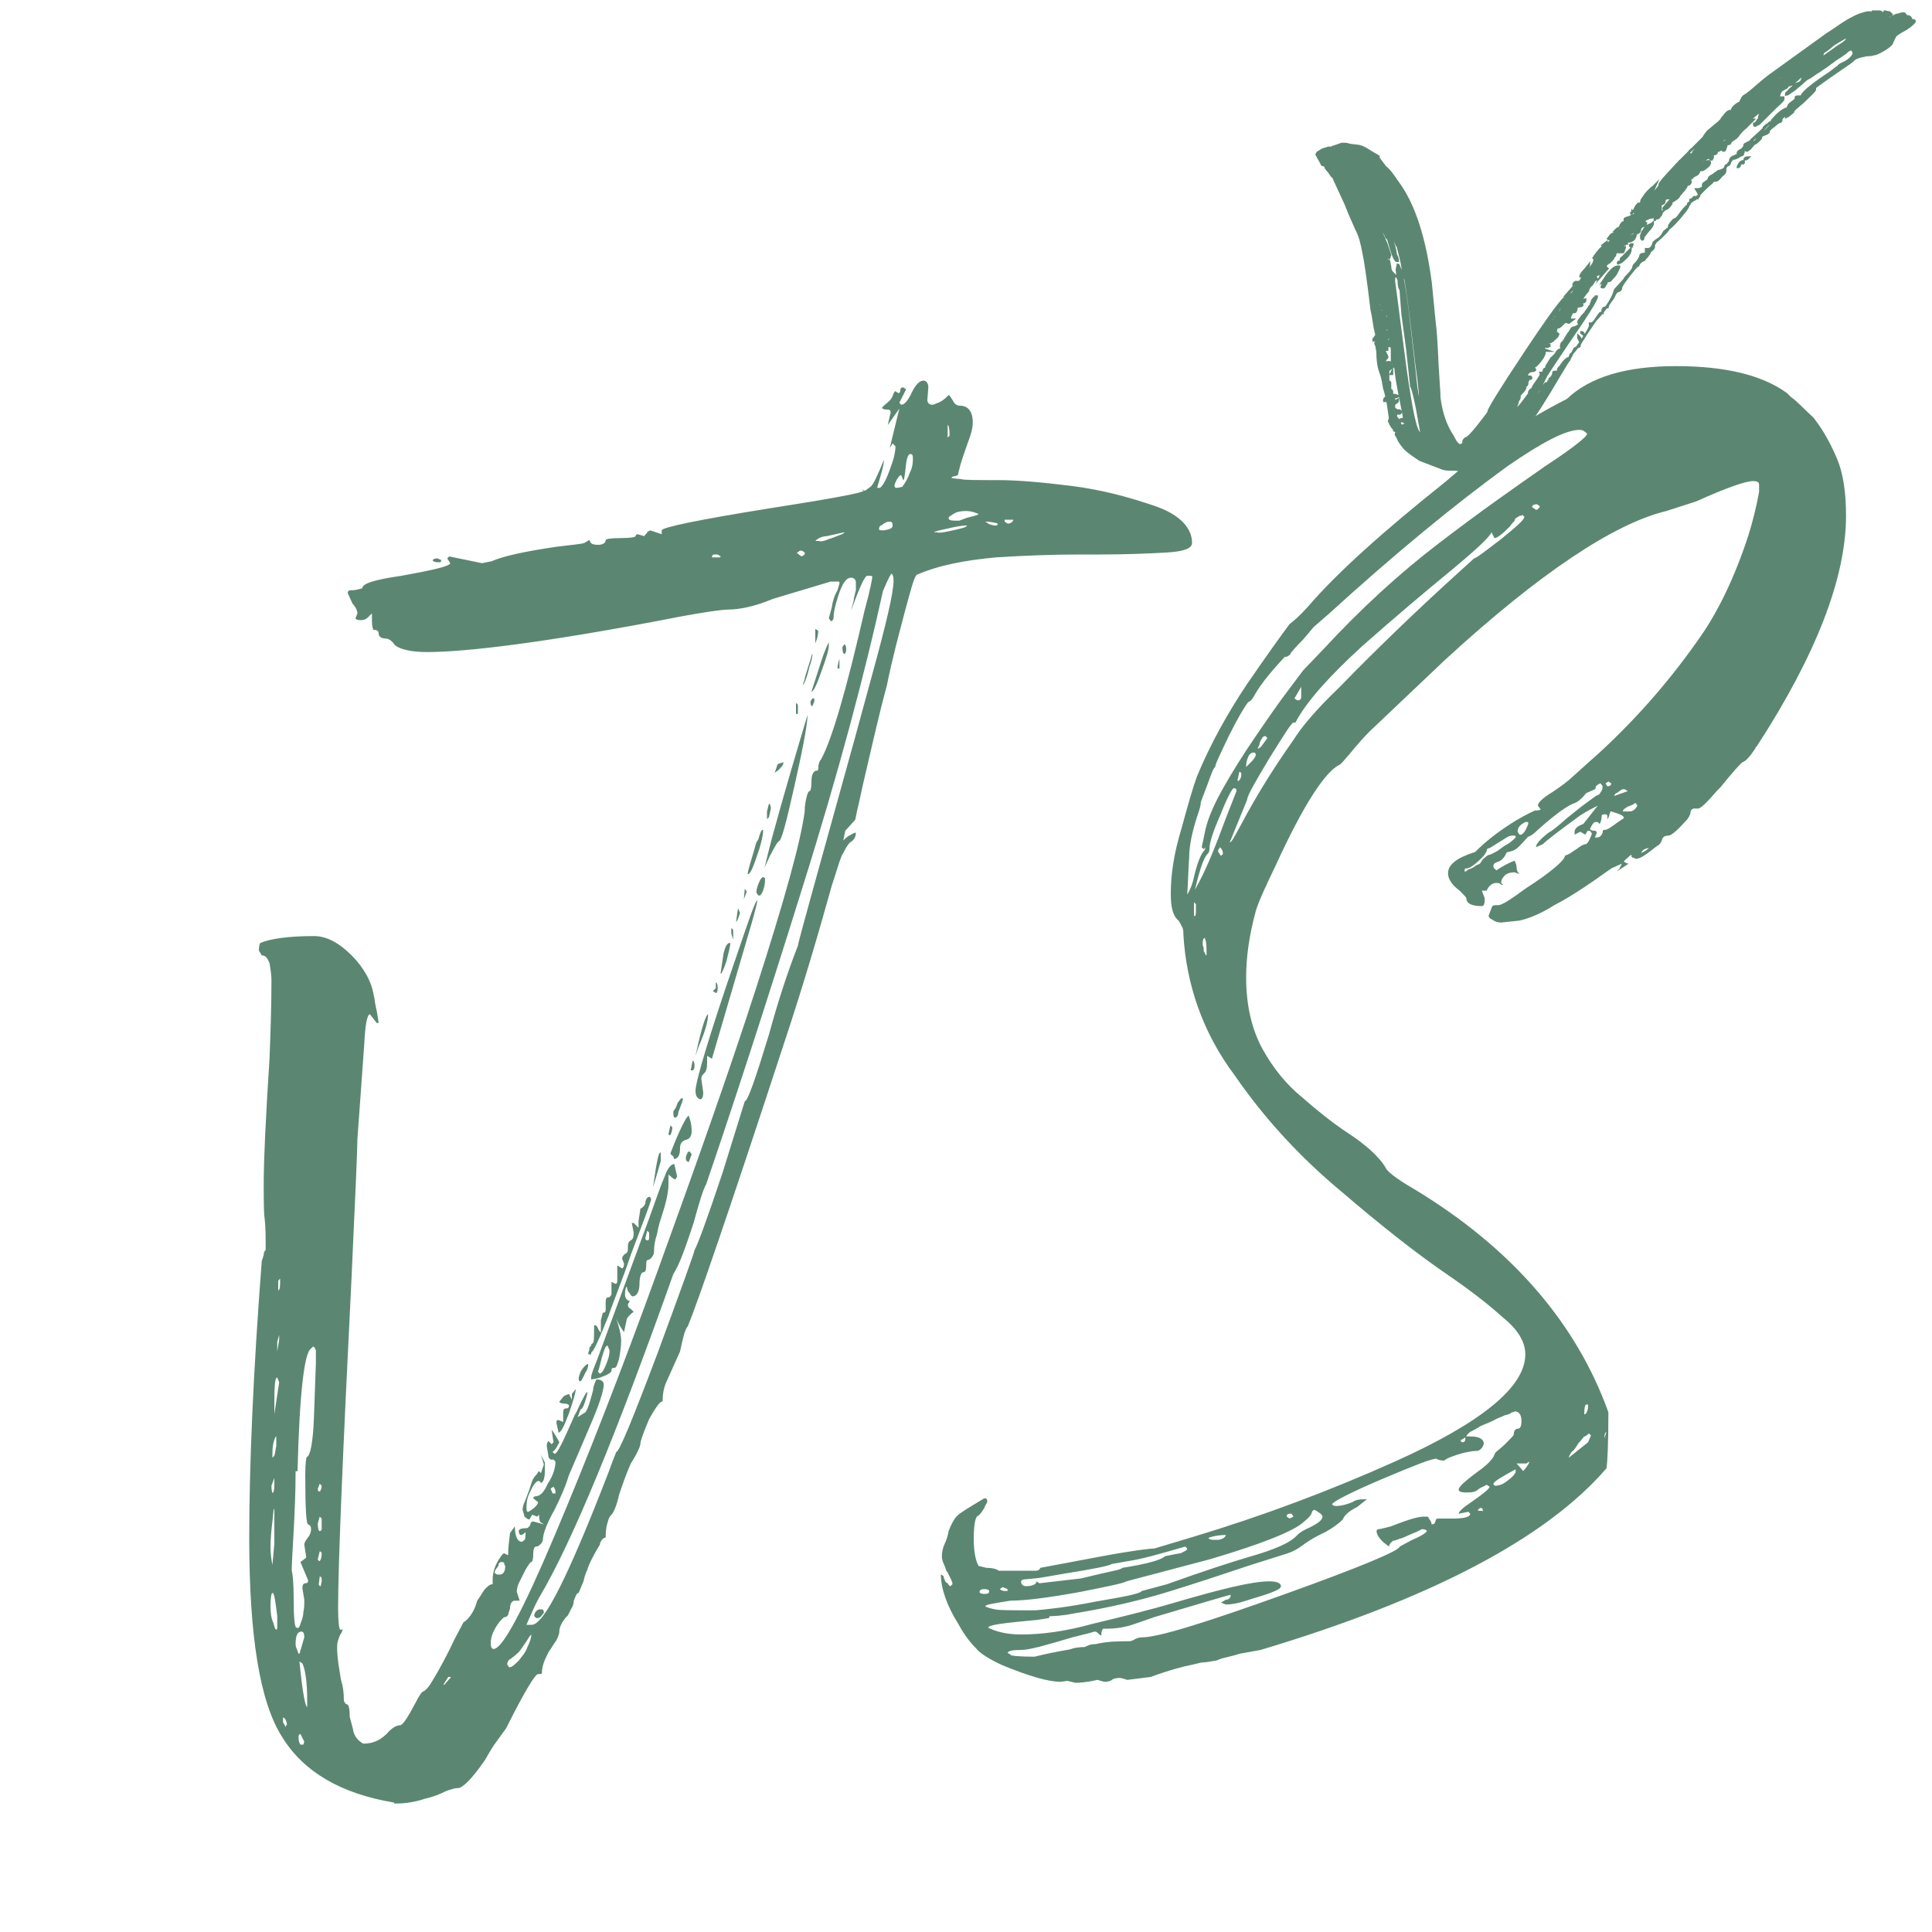 <?xml version="1.0" encoding="utf-8"?>
<!-- Generator: Adobe Illustrator 24.1.1, SVG Export Plug-In . SVG Version: 6.00 Build 0)  -->
<svg version="1.1" id="Layer_1" xmlns="http://www.w3.org/2000/svg" xmlns:xlink="http://www.w3.org/1999/xlink" x="0px" y="0px"
	 viewBox="0 0 200 200" style="enable-background:new 0 0 200 200;" xml:space="preserve">
<style type="text/css">
	.st0{fill:#5B8772;}
	.st1{fill:#5B8772;stroke:#5B8772;stroke-width:0.25;stroke-miterlimit:10;}
</style>
<g>
	<path class="st0" d="M40.8,186.6c-5.5-0.9-9.4-3.2-11.6-6.8c-2.3-3.6-3.4-10.4-3.4-20.6c0-7.4,0.4-17,1.3-28.7
		c0.1-0.2,0.1-0.3,0.2-0.6c0-0.3,0.1-0.4,0.2-0.5c0-1.4,0-2.4-0.1-3.2c-0.1-0.7-0.1-1.9-0.1-3.8c0-2.3,0.2-6.6,0.6-12.8
		c0.1-2.7,0.2-5.3,0.2-8.1c0-0.6-0.1-1.2-0.2-1.8c-0.2-0.5-0.4-0.8-0.8-0.8l-0.3-0.5c0-0.5,0.1-0.8,0.2-0.8c0.9-0.4,2.8-0.7,5.5-0.7
		c1.3,0,2.6,0.7,3.9,2c1.3,1.3,2.1,2.8,2.3,4.2c0.1,0.3,0.1,0.7,0.2,1.1c0.1,0.4,0.2,1,0.3,1.7H39l-0.7-0.9c-0.3,0-0.5,1.1-0.6,3.2
		l-0.7,9.7c0,0.9-0.2,5.6-0.6,14.2c-0.9,18.1-1.4,29.7-1.4,34.4c0,1.3,0.1,2.1,0.2,2.2h0.3c-0.1,0.1-0.1,0.3-0.2,0.4
		s-0.2,0.4-0.3,0.7c-0.1,0.3-0.1,0.6-0.1,0.8c0,1,0.2,2.1,0.4,3.3c0.2,0.6,0.3,1.3,0.3,2.2l0.2,0.3c0.3,0,0.4,0.4,0.4,1.3
		c0.1,0.5,0.3,1,0.4,1.6c0.2,0.6,0.5,0.9,1,1.2c1.1,0,1.9-0.4,2.7-1.3c0.4-0.4,0.8-0.6,1.1-0.6s0.8-0.8,1.6-2.3
		c0.4-0.8,0.7-1.2,0.8-1.2s0.5-0.3,0.9-1c0.8-1.3,1.6-2.8,2.4-4.5l0.9-1.7c0.1,0,0.2-0.1,0.4-0.3c0.4-0.4,0.8-1.1,1-1.9
		c0.3-0.4,0.5-0.8,0.8-1.2c0.3-0.3,0.5-0.5,0.8-0.5v-0.5c0-0.8,0.3-1.6,0.8-2.3c0.2-0.3,0.3-0.4,0.4-0.4l0.4,0.2
		c0-0.8,0.1-1.5,0.2-2.3l0.5-0.7c0,1.1,0.3,1.6,0.7,1.6c0.1,0,0.2-0.1,0.3-0.2c0.1-0.1,0.1-0.3,0.1-0.8c-0.2,0.2-0.3,0.3-0.5,0.3
		c-0.1,0-0.2-0.2-0.2-0.4s0.3-0.3,0.7-0.3c0.1,0,0.2,0,0.3-0.1c0.1-0.1,0.2-0.2,0.2-0.3s0.1-0.3,0.3-0.3l1.1,0.3
		c-0.1-0.1-0.2-0.1-0.3-0.2c-0.1,0-0.2-0.3-0.2-0.8l-0.2,0.2l-0.5-0.2l-0.3,0.5c-0.1,0-0.3-0.1-0.5-0.3l-0.2-0.7
		c0-0.3,0.1-0.6,0.2-0.8s0.3-0.8,0.5-1.3c0.2-0.6,0.3-1.1,0.6-1.4s0.3-0.5,0.4-0.5l0.2,0.2l0.3-0.9l-0.3-1l0.4,0.8v0.9
		c0,0.8-0.2,1.2-0.4,1.2l-0.2-0.2c-0.3,0-0.6,0.4-1,1.3c-0.3,0.6-0.3,1.2-0.3,1.6c0,0.3,0.1,0.3,0.2,0.3c0.7-0.4,1-0.8,1-1l-0.5-0.4
		c0-0.1,0.1-0.2,0.2-0.2c0.5,0,0.9-0.4,1.3-1.3c0.6-0.9,0.8-1.7,0.8-2.3l-0.2-0.2H57l-0.2-0.2l-0.2-1.2c0-0.3,0.1-0.5,0.2-0.5
		l0.3,0.3l0.2-0.2l-0.2-1.3c0.3,0.4,0.6,0.9,0.8,1.3c-0.2,0.4-0.4,0.8-0.7,1l0.2,0.2c0.3,0,0.9-1.3,2-3.8c0.1-0.3,0.3-0.5,0.4-0.8
		c0.6-1.3,0.9-1.8,1-1.8v0.2c-0.3,1.1-0.5,1.6-0.7,1.6l-0.3,0.8l0.8-0.5c0.3-0.4,0.5-1.2,0.8-2.3c0-0.3,0.1-0.5,0.2-0.8
		c0.1-0.2,0.1-0.3,0.2-0.3c0.4,0,0.7,0.2,0.7,0.5c0,0.7-0.5,2.2-1.5,4.5l-2.1,4.9c-0.3,1-0.8,2.2-1.5,3.6c-0.8,1.4-1.2,2.5-1.2,3.1
		c0,0.1-0.1,0.3-0.2,0.4c-0.2,0.2-0.3,0.3-0.5,0.3s-0.3,0.3-0.3,0.8s-0.1,0.8-0.2,0.8s-0.3,0.3-0.6,0.8l-0.6,1.2
		c-0.3,0.6-0.3,0.9-0.3,1.1l0.3,0.9h-0.5c-0.3,0-0.5,0.3-0.5,0.8c-0.1,0.3-0.2,0.6-0.2,0.7c-0.1,0.1-0.2,0.2-0.3,0.2
		c-0.2,0-0.3,0.2-0.6,0.5c-0.6,0.8-0.9,1.5-0.9,2.2c0,0.4,0.1,0.6,0.3,0.6c0.9,0,3-3.9,6.3-11.7c3.3-7.8,6.9-17,10.7-27.5
		c3.8-10.5,7.3-20.3,10.2-29.3c2.9-9,4.6-15.1,5-18.2c0-0.6,0.1-1.1,0.2-1.5c0.1-0.4,0.2-0.6,0.3-0.6c0.1,0,0.2-0.3,0.2-1
		c0-0.7,0.2-1,0.4-1.1c0.3,0,0.3-0.1,0.3-0.2c0-0.4,0.1-0.8,0.3-1c1.1-2,2.6-7.1,4.5-15.4c0.6-2.2,0.8-3.3,0.8-3.5
		c0-0.1-0.2-0.1-0.5-0.1c-0.3,0-0.8,1.2-1.7,3.6c0.1-0.5,0.3-0.9,0.3-1.3c0.1-0.3,0.1-0.5,0.2-0.8c0-0.3,0-0.5,0-0.8
		c0-0.3-0.2-0.5-0.5-0.5c-0.5,0-0.9,0.6-1.3,1.8s-0.5,1.9-0.5,2.2c0,0.3-0.1,0.5-0.3,0.5l-0.2-0.3l0.3-1.1c0.1-0.7,0.3-1.3,0.6-1.8
		l0.2-0.7c0-0.1,0-0.2-0.1-0.2h-0.8L80,62c-1.9,0.8-3.5,1.1-4.6,1.1c-0.6,0-2.9,0.3-6.9,1.1c-12.1,2.3-20.2,3.3-24.3,3.3
		c-1.7,0-2.8-0.3-3.3-0.7c-0.3-0.4-0.6-0.7-1-0.7s-0.7-0.2-0.7-0.5c0-0.3-0.2-0.4-0.5-0.4c-0.1,0-0.1-0.1-0.1-0.2
		c-0.1-0.1-0.1-0.6-0.1-1.5c-0.1,0.1-0.3,0.3-0.4,0.4c-0.2,0.2-0.4,0.3-0.8,0.3c-0.3,0-0.5-0.1-0.5-0.2l0.2-0.5c0-0.3-0.2-0.7-0.5-1
		l-0.5-1.1c0-0.3,0.2-0.3,0.5-0.3c0.3,0,0.6-0.1,1-0.2c0-0.5,1.3-0.9,4.1-1.3c3.3-0.6,5-1,5-1.3l-0.3-0.5l0.2-0.2l3.4,0.7l1-0.2
		c1.1-0.5,3.3-1,6.7-1.5c1.7-0.2,2.7-0.3,2.9-0.4l0.5-0.3c0.1,0.1,0.1,0.3,0.2,0.3c0,0.1,0.3,0.2,0.7,0.2c0.5,0,0.8-0.2,0.8-0.5
		c0-0.1,0.5-0.2,1.6-0.2c1,0,1.5-0.1,1.5-0.2s0.1-0.2,0.2-0.2l0.7,0.2c0.1-0.2,0.3-0.3,0.3-0.4s0.2-0.1,0.3-0.2l1.2,0.4v-0.4
		c0-0.3,3.8-1.1,11.3-2.3c6.4-1,9.6-1.6,9.6-1.8l-0.2-0.2l0.3,0.2c0.1,0,0.3-0.2,0.6-0.4s0.8-1.3,1.4-2.8c0,0.6-0.3,1.5-0.7,2.9h0.3
		c0.4-0.3,0.8-1.2,1.3-2.7c0.2-0.6,0.3-1.2,0.3-1.6l-0.3-0.3l-0.3,0.5l1-4.1l-1.2,1.7l0.3-1.3c0-0.3-0.2-0.3-0.4-0.3
		c-0.3,0-0.5-0.1-0.5-0.2l0.3-0.3c0.4-0.3,0.7-0.6,0.8-0.9c0.1-0.3,0.2-0.5,0.3-0.5l0.3,0.2c0.1,0,0.2-0.1,0.2-0.3
		c0-0.2,0.1-0.3,0.3-0.3l0.3,0.2l-0.7,1.4l0.2,0.2c0.3,0,0.7-0.4,1.1-1.3c0.4-0.8,0.8-1.2,1.2-1.2c0.3,0,0.5,0.3,0.5,0.7L96,41.4
		c0,0.3,0.2,0.5,0.5,0.5c0.2,0,0.3-0.1,0.6-0.2s0.6-0.3,1.1-0.8c0.1,0,0.2,0.2,0.4,0.5c0.2,0.4,0.4,0.6,0.8,0.6
		c0.8,0,1.3,0.6,1.3,1.7c0,0.7-0.2,1.3-0.5,2.1c-0.5,1.4-0.8,2.3-0.9,2.8c-0.1,0.3-0.1,0.4-0.1,0.5c-0.1,0.1-0.2,0.2-0.4,0.2
		s-0.3,0.1-0.3,0.2l1,0.1c0.3,0.1,1.6,0.1,3.8,0.1c1.9,0,4.4,0.2,7.6,0.6c3.2,0.4,6.1,1.2,8.7,2.1c2.6,0.9,3.8,2.3,3.8,3.8
		c0,0.6-0.9,0.9-2.7,1c-1.8,0.1-4,0.2-6.8,0.2h-2c-2.8,0-5.7,0.1-8.8,0.3c-3.2,0.3-5.9,0.8-8.2,1.8c-0.3,0.3-0.6,1.5-1.2,3.7
		c-0.6,2.3-1.3,4.8-1.9,7.8c-0.8,2.9-1.4,5.7-2,8.2c-0.4,1.7-0.7,3-0.9,4c-0.3,1.1-0.3,1.6-0.4,1.7L87.5,86l-0.2,1
		c0.2-0.2,0.3-0.3,0.6-0.5c0.3-0.1,0.4-0.3,0.7-0.3c0,0.4-0.2,0.8-0.6,1c-0.3,0.3-0.5,0.7-0.7,1.1c-0.3,0.4-0.6,1.6-1.2,3.4
		c-1.2,4.3-2.8,9.9-5.1,16.8c-5.5,16.8-8.8,26.4-9.8,28.8c-0.3,0.3-0.5,1.2-0.8,2.6l-1.3,2.9c-0.3,0.6-0.5,1.3-0.5,2.1
		c0,0.1,0,0.2-0.1,0.2s-0.3,0.2-0.5,0.5c-0.3,0.4-0.5,0.8-0.8,1.3c-0.6,1.4-0.9,2.3-0.9,2.5c0,0.3-0.3,1-1,2.1
		c-0.4,0.9-0.8,2-1.2,3.2c-0.3,1.3-0.6,1.9-0.8,2.1c-0.3,0.3-0.3,0.5-0.4,0.8s-0.2,0.8-0.2,1.4c0,0.1,0,0.2-0.1,0.2
		s-0.2,0.1-0.3,0.2c-0.1,0.2-0.2,0.3-0.2,0.5c-0.8,1.3-1.2,2.2-1.3,2.6c-0.2,0.4-0.3,0.8-0.4,1.2l-0.5,1.2c-0.2,0-0.3,0.3-0.5,0.8
		c0,0.3-0.1,0.6-0.3,0.9c-0.2,0.4-0.3,0.7-0.5,0.8c-0.4,0.5-0.7,1-0.7,1.5c0,0.2-0.1,0.5-0.3,0.9c-0.3,0.4-0.5,0.8-0.8,1.2
		c-0.4,0.8-0.7,1.4-0.7,2.2c0,0.1-0.2,0.1-0.4,0.1c-0.3,0-1.4,1.8-3.3,5.6l-1.3,1.8c-0.2,0.3-0.5,0.8-0.9,1.5
		c-1.3,1.9-2.3,2.9-2.8,2.9c-0.3,0-0.6,0.1-1.2,0.3c-0.6,0.3-1.3,0.6-2.2,0.8c-0.9,0.3-1.9,0.5-3,0.5H40.8z M28.2,154.6
		c0.1-0.1,0.2-0.3,0.2-0.8c0-0.3,0-0.6,0-0.8l-0.3,0.8c0,0.6,0.1,0.8,0.2,0.8V154.6z M28.4,159.8v-3.6c-0.1,0-0.1,0.4-0.2,1.3
		c-0.1,0.8-0.2,1.8-0.2,2.7c0,0.6,0.1,1.3,0.2,1.8L28.4,159.8z M28.7,168.4c0-0.2,0-0.5,0-1.1c-0.2-1.6-0.3-2.4-0.5-2.4
		c-0.1,0-0.2,0.5-0.2,1.4c0,0.7,0.1,1.3,0.3,1.7c0.1,0.4,0.2,0.7,0.3,0.7S28.7,168.5,28.7,168.4z M28.4,150.7c0.1-0.3,0.1-0.6,0.2-1
		c0-0.4,0-0.8,0-1c-0.1,0-0.2,0.3-0.3,0.7c-0.1,0.4-0.1,0.9-0.1,1.5L28.4,150.7z M28.9,143.1l-0.2-0.5c-0.3,0-0.3,1.3-0.3,3.8
		L28.9,143.1z M28.9,138.7v-0.5l-0.2,0.7v1L28.9,138.7z M29,132.4c-0.1,0-0.1,0.1-0.2,0.2v1C29,133.5,29,133.1,29,132.4z
		 M29.7,178.6c0-0.1,0-0.3-0.1-0.5s-0.2-0.3-0.3-0.3v0.5l0.3,0.5V178.6z M31.1,168.1c0.1-0.3,0.3-0.7,0.3-1.2
		c0.1-0.4,0.1-0.8,0.1-1.3l-0.2-1.2c0-0.3,0.1-0.5,0.3-0.5s0.3-0.1,0.3-0.3l-0.8-1.9c0.1-0.1,0.3-0.2,0.4-0.3
		c0.1-0.1,0.2-0.1,0.2-0.2l-0.2-1.3c0-0.2,0.1-0.3,0.2-0.5c0.1-0.1,0.2-0.3,0.3-0.4c0.1-0.2,0.2-0.4,0.2-0.7s-0.1-0.4-0.3-0.5
		c-0.2,0-0.3-1.7-0.3-5.1c0-1.3,0.1-1.9,0.2-1.9c0.3-0.1,0.6-1.4,0.7-4.1l0.2-5.6c0-0.6,0-1.1,0-1.3c-0.1-0.3-0.2-0.4-0.3-0.4
		l-0.2,0.2c-0.7,0.4-1.2,4.7-1.4,12.7h-0.2c0,2.2-0.1,4.3-0.2,6.2c-0.1,1.9-0.2,3.3-0.2,4.1c0.1,0.3,0.2,1.3,0.2,2.8
		c0,2.1,0.1,3.1,0.3,3.1h0.1C30.8,168.6,31,168.5,31.1,168.1z M31.5,169.5c0-0.4-0.1-0.6-0.3-0.6c-0.4,0-0.6,0.4-0.6,1.3
		c0,0.3,0.1,0.4,0.2,0.7c0.1,0.3,0.1,0.3,0.2,0.3L31.5,169.5z M31.5,180.3l-0.4-0.8c-0.1,0-0.2,0.1-0.2,0.3c0,0.4,0.1,0.7,0.2,0.8
		h0.3L31.5,180.3z M31.8,176c0-1.9-0.2-3.2-0.5-3.8l-0.3-0.2c0.3,3.1,0.6,4.7,0.8,4.7V176z M33.3,153.8l-0.2-0.2l-0.2,0.5
		c0,0.3,0.1,0.3,0.2,0.3C33.2,154.3,33.3,154.1,33.3,153.8z M33.3,158.3c0-0.2,0-0.5,0-1.1l-0.2-0.2l-0.2,0.7c0,0.6,0.1,0.8,0.2,0.8
		S33.3,158.4,33.3,158.3z M33.3,160.8c0-0.1-0.1-0.2-0.2-0.2l-0.2,0.8c0,0.1,0.1,0.2,0.2,0.2C33.2,161.5,33.3,161.2,33.3,160.8z
		 M33.3,163.7v-0.3c0-0.1-0.1-0.2-0.2-0.2L33,164c0,0.1,0.1,0.2,0.2,0.2L33.3,163.7z M45.3,58.2c-0.3,0-0.5-0.1-0.5-0.2
		s0.2-0.2,0.5-0.2l0.4,0.2l-0.1,0.2H45.3z M46.7,173.6h-0.3l-0.5,0.8H46L46.7,173.6z M52.3,162.1c-0.1-0.1-0.1-0.2-0.1-0.3
		c-0.1-0.1-0.2-0.1-0.3-0.1s-0.3,0.1-0.3,0.3s-0.2,0.3-0.3,0.5s-0.1,0.3-0.1,0.3l0.1,0.1c0.1,0.1,0.2,0.1,0.4,0.1
		C52.1,163,52.3,162.7,52.3,162.1z M53.7,171.9c0.3-0.4,0.7-0.8,0.9-1.4c0.3-0.6,0.4-1,0.4-1.3c-0.3,0.3-0.4,0.6-0.7,1
		c-0.3,0.4-0.5,0.8-0.8,1c-0.3,0.3-0.5,0.4-0.6,0.5c-0.2,0.1-0.3,0.2-0.3,0.3c-0.1,0.1-0.1,0.3-0.1,0.3l0.2,0.3
		C53,172.6,53.3,172.3,53.7,171.9z M63,152.4c0.5-1.4,0.8-2.1,0.8-2.1c0.3,0,1.7-3.4,4.3-10.3c2.5-6.8,3.8-10.4,3.8-10.6
		c0.3-0.5,1.3-3.2,2.9-8l2.3-7.4c0.3,0,1.1-2.3,2.5-6.9c0.9-3.3,1.9-6.4,3-9.2c0-0.3,2-7.4,5.9-21.5l1.8-6.6
		c1.4-5.1,2.2-8.4,2.2-9.7c0-0.4-0.1-0.7-0.2-0.7s-0.4,0.6-0.9,1.8c-1.8,8.2-4.5,18.5-8.4,30.9c-3.9,12.5-7.2,22.6-9.9,30.5
		c-0.3,0.5-0.7,1.8-1.3,4c-0.8,2.4-1.4,4.2-2.1,5.3c-5.9,16.6-10.5,27.8-13.9,33.5c-0.5,0.9-0.8,1.7-1,2.1l-0.3,0.7H55
		C56.3,168.3,58.9,163,63,152.4z M55.5,167.5l-0.2-0.2c0-0.3,0.2-0.6,0.5-0.7c0.1,0,0.2,0,0.3,0c0.1,0,0.2,0.1,0.2,0.3
		c0,0.1-0.1,0.2-0.2,0.3c-0.1,0.2-0.3,0.3-0.4,0.3H55.5z M57.5,154.4c0-0.2-0.1-0.3-0.2-0.5l-0.3,0.2l0.2,0.5h0.3V154.4z
		 M57.8,148.2l-0.2-0.9c0-0.3,0.1-0.3,0.2-0.3l0.5,0.2v-1c0-0.3,0.1-0.4,0.3-0.4c0.2,0,0.3-0.1,0.3-0.3c0-0.1-0.2-0.2-0.5-0.2
		c-0.3,0-0.5-0.1-0.5-0.2l0.5-0.6l0.5-0.2l0.3,0.6v-0.6l0.4-0.5c0,0.4-0.3,1.3-0.7,2.5c-0.5,1.3-0.8,2-1.1,2L57.8,148.2z
		 M59.9,142.8c0-0.3,0.1-0.5,0.2-0.8c0.3-0.5,0.6-0.8,0.8-0.8c0,0.3-0.1,0.6-0.3,0.9c-0.3,0.6-0.4,0.9-0.6,0.9L59.9,142.8z
		 M60.9,140.2c0-0.1,0-0.3,0.1-0.4c0-0.2,0-0.3,0.1-0.4s0.1-0.2,0.2-0.2h-0.2c0.1,0,0.2-0.1,0.3-0.2c0.1-0.1,0.1-0.7,0.1-1.8
		c0.1,0,0.1,0,0.2,0c0,0,0.1,0.1,0.2,0.3c0.1,0.3,0.3,0.4,0.3,0.5v-1.3l0.2-0.8c0.2,0,0.3-0.1,0.3-0.3c0-0.2,0-0.4,0-0.8
		s0.1-0.5,0.3-0.5c0.1,0,0.2-0.1,0.3-0.3c0-0.2,0-0.6,0-1.3l0.4,0.2c0.1,0,0.2-0.1,0.2-0.2s0-0.7,0-1.7l0.5,0.3
		c0.1,0,0.2-0.2,0.2-0.5l-0.2-0.5c0-0.2,0.1-0.3,0.3-0.5c0.3-0.1,0.3-0.3,0.3-0.8c0-0.3,0.1-0.5,0.3-0.6c0.2-0.1,0.3-0.3,0.3-0.8
		l-0.2-1h0.2l0.5,0.5v-0.7l0.2-1.3c0.1,0,0.2-0.1,0.3-0.2c0.1-0.1,0.2-0.3,0.2-0.3c0-0.4,0.2-0.7,0.4-0.7c0.1,0,0.2,0.1,0.2,0.3
		c-0.1,0.4-0.8,2.3-2.1,5.7c-0.9,2.7-1.8,4.8-2.3,6.3c-1,2.5-1.6,3.8-1.8,3.8V140.2z M61.2,142.6c0-0.3,0.2-0.8,0.6-1.8l5.3-14.4
		c0.8-2.2,1.3-3.7,1.7-4.6c0.3-0.9,0.7-1.3,1-1.3l0.3,1.3l-0.2,0.3c-0.3-0.1-0.4-0.3-0.7-0.5v1c0,0.9-0.3,2.1-0.8,3.6
		c-0.2,0.6-0.3,1.1-0.4,1.6c-0.2,0.6-0.3,1.2-0.3,1.8c0,0.3-0.2,0.6-0.5,0.8c-0.3,0-0.3,0.2-0.3,0.5c0,0.6-0.1,0.8-0.3,0.8
		s-0.4,0.4-0.4,1.2c0,0.8-0.3,1.3-0.7,1.3c-0.1,0-0.2-0.1-0.3-0.3c-0.2-0.2-0.3-0.4-0.3-0.7c-0.1,0-0.2,0.3-0.2,0.8
		c0,0.4,0.2,0.6,0.5,0.7l-0.2,0.3c0,0.3,0.1,0.4,0.3,0.5c0.2,0.2,0.3,0.3,0.3,0.3c-0.3,0.2-0.5,0.4-0.7,0.7l-0.3,1.4
		c-0.3-0.4-0.6-0.9-0.8-1.4c0.3,0.9,0.5,1.7,0.5,2.3c0,0.6-0.1,1.2-0.2,1.8c-0.2,0.7-0.3,1-0.5,1c-0.3,0-0.3,0.1-0.3,0.3
		s-0.5,0.5-1.5,0.8l-0.6,0.1V142.6z M62.8,141.1c0.2-0.5,0.3-0.9,0.3-1.3l-0.2-0.5c-0.2,0-0.3,0.3-0.5,0.9c-0.2,0.6-0.3,1.3-0.5,1.8
		l0.2,0.2C62.4,142.1,62.6,141.6,62.8,141.1z M67.2,128.1c0-0.2,0-0.3,0-0.5l-0.2-0.2l-0.2,0.8c0,0.1,0.1,0.2,0.2,0.2
		S67.2,128.4,67.2,128.1z M67.9,120.9c0.2-1.1,0.3-1.6,0.5-1.6c0,0.4,0,0.8,0,0.9c-0.1,0.3-0.3,1.1-0.8,2.7L67.9,120.9z M69.2,117.4
		L69.2,117.4l0.2-0.9l0.2,0.2c0,0.3-0.1,0.6-0.2,0.8C69.3,117.5,69.2,117.5,69.2,117.4z M69.7,119.7c-0.2-0.1-0.3-0.3-0.3-0.3
		c1-2.6,1.7-3.9,1.9-3.9c0.1,0.3,0.3,0.8,0.3,1.6c0,0.5-0.2,0.8-0.6,0.9c-0.4,0.1-0.6,0.4-0.6,0.8c0,0.8-0.2,1.1-0.6,1.2
		C69.8,119.9,69.7,119.8,69.7,119.7z M69.7,115.2c0-0.1,0-0.2,0.1-0.3s0.2-0.3,0.3-0.6c0.1-0.3,0.3-0.4,0.4-0.6h0.2
		c0,0.2-0.1,0.4-0.2,0.7c-0.1,0.3-0.3,0.7-0.3,0.9s-0.2,0.4-0.3,0.4S69.7,115.6,69.7,115.2z M71,119.9c0-0.1,0-0.2,0.1-0.4
		c0.1-0.3,0.2-0.3,0.3-0.3l0.2,0.3l-0.3,0.8C71.1,120.2,71,120.2,71,119.9z M71.5,110.8l0.2-1c0.1,0,0.2,0.2,0.2,0.5
		s-0.1,0.5-0.2,0.5H71.5z M72,112.9c0-0.9,1.4-5.7,4.3-14.1c1.3-3.8,1.9-5.6,2.1-5.6c0,0.2-0.2,1-0.6,2.4l-4.1,14l-0.5-0.3v0.7
		c0,0.6-0.1,0.9-0.3,1.1s-0.3,0.3-0.3,0.6l0.2,1.4c0,0.4-0.1,0.7-0.3,0.7C72.2,113.7,72,113.5,72,112.9z M73.3,105
		c0,0.7-0.3,1.8-1,3.4l-0.3,0.9C72.6,106.4,73.1,105,73.3,105z M74.6,57.6l-0.3-0.2c-0.3,0-0.3,0-0.4,0s-0.2,0.1-0.2,0.3h0.7
		C74.5,57.7,74.6,57.7,74.6,57.6z M73.8,102.6l0.3-0.3v-0.6c0.1,0,0.2,0.2,0.2,0.6c0,0.3-0.1,0.5-0.2,0.5L73.8,102.6z M74.6,100.7
		l0.3-2c0.2-0.8,0.4-1.1,0.7-1.1c0,0.4-0.2,1.1-0.4,1.9c-0.3,0.9-0.5,1.3-0.6,1.3V100.7z M75.8,96.9c-0.1-0.1-0.1-0.3-0.1-0.8
		c0.1,0,0.2,0.1,0.2,0.3c0,0.3,0,0.5,0,0.8C75.8,97.1,75.8,97,75.8,96.9z M76.4,94l0.2,0.5c-0.1,0.3-0.1,0.4-0.2,0.6
		s-0.1,0.3-0.2,0.3L76.4,94z M77.1,92l0.2,0.3l-0.3,0.8L77.1,92z M78.3,87.2l0.2-0.3c0.2-0.7,0.3-1,0.5-1c0,0.6-0.2,1.3-0.4,2
		c-0.6,1.8-0.9,2.6-1.2,2.6C77.4,90.1,77.8,89,78.3,87.2z M78.5,92.7l-0.2-0.3c0-0.3,0.1-0.7,0.3-1.1c0.1-0.3,0.3-0.5,0.4-0.5
		c0.1,0,0.2,0.1,0.2,0.2c0,0.5-0.1,1-0.3,1.4l-0.2,0.3H78.5z M79.9,86.8c1.5-5.5,2.8-9.8,3.7-12.8c0,0.8-0.4,3.1-1.3,7.1
		c-0.9,4-1.4,6-1.7,6c-0.3,0.3-0.5,0.8-0.9,1.5l-0.6,1.3C79.2,89.7,79.4,88.7,79.9,86.8z M79.4,84l0.2-0.8c0.1,0,0.2,0.2,0.2,0.5
		l-0.2,0.9l-0.2,0.2V84z M80.5,79.1l0.6-0.2c0,0.3-0.2,0.5-0.5,0.8L80.2,80L80.5,79.1z M83.3,57.4c0-0.1,0-0.1,0-0.2
		c0,0-0.1-0.1-0.3-0.2c-0.1,0-0.3,0-0.3,0.1l-0.2,0.1c0,0.1,0.1,0.1,0.2,0.2c0.1,0.1,0.3,0.2,0.3,0.2L83.3,57.4z M82.4,73.9v-1.1
		c0.1,0,0.2,0.1,0.2,0.3c0,0.3,0,0.5,0,0.8H82.4z M83.3,70.3c0-0.2,0.2-0.7,0.4-1.4c0.3-0.8,0.3-1.2,0.4-1.2c0,0.3-0.1,0.8-0.3,1.3
		c-0.3,1.3-0.6,1.9-0.7,1.9L83.3,70.3z M83.9,72.6l0.2-0.3c0.1,0,0.1,0,0.2,0c0,0,0,0.1,0,0.3l-0.2,0.5C84,73.1,83.9,73,83.9,72.6z
		 M85,68.5c0.4-1.3,0.8-2,0.8-2v0.3c0,0.5-0.3,1.4-0.8,2.8s-0.8,2-1,2L85,68.5z M85.8,55.8c0.4-0.1,0.8-0.3,1.1-0.4
		c0.3-0.1,0.5-0.2,0.5-0.3l-1.8,0.4c-0.3,0-0.6,0.1-0.8,0.2s-0.4,0.3-0.4,0.3h0.4C84.9,56.1,85.4,56,85.8,55.8z M84.4,65.1l0.3,0.2
		c0,0.4-0.1,0.8-0.3,1.3V65.1z M86.7,69.2c0-0.3,0.1-0.7,0.2-1v1H86.7z M87.2,67l0.2-0.3c0.1,0,0.2,0.2,0.2,0.5s-0.1,0.5-0.2,0.5
		S87.2,67.4,87.2,67z M92.4,54.4c0-0.3-0.1-0.4-0.3-0.4c-0.1,0-0.3,0-0.4,0.1c-0.3,0.1-0.4,0.3-0.5,0.3S91,54.6,91,54.7s0,0.1,0,0.1
		c0,0.1,0.2,0.1,0.5,0.1C92.1,54.8,92.4,54.7,92.4,54.4z M93.4,50.4c0.3-0.4,0.6-0.9,0.8-1.5c0.3-0.6,0.3-1.1,0.3-1.4
		S94.5,47,94.2,47c-0.3,0.1-0.4,0.8-0.5,1.9c-0.1,0.6-0.1,0.8-0.2,0.8l-0.2-0.5c-0.1,0-0.2,0-0.2,0.1c-0.1,0.1-0.3,0.3-0.5,0.9
		c0,0.3,0.1,0.3,0.3,0.3L93.4,50.4z M98.2,55c0.5-0.1,0.9-0.2,1.3-0.3c0.4-0.1,0.6-0.2,0.6-0.3c-0.5,0-1,0.1-1.5,0.2
		c-1.3,0.3-1.9,0.4-1.9,0.5H97C97.2,55.2,97.7,55.1,98.2,55z M98.3,45.1c0-0.8-0.1-1.1-0.2-1.1v1.3L98.3,45.1z M100.1,53.6
		c0.8-0.2,1.2-0.3,1.2-0.4c-0.3-0.1-0.7-0.3-1.3-0.3c-0.6,0-1,0.1-1.3,0.3c-0.3,0.2-0.5,0.3-0.5,0.4c0,0.3,0.3,0.3,1.1,0.3
		L100.1,53.6z M103.3,54.2c-0.3-0.1-0.8-0.2-1.3-0.2c0.1,0.1,0.2,0.1,0.3,0.2s0.3,0.1,0.6,0.2h0.3L103.3,54.2z M104.7,54.1
		c0.1-0.1,0.2-0.2,0.2-0.3H104V54l0.3,0.2C104.4,54.2,104.5,54.2,104.7,54.1z"/>
	<path class="st0" d="M110.5,174l-0.7,0.1c-1.3,0-3.3-0.6-6-1.7c-1.3-0.6-2.3-1.2-2.7-1.7c-0.5-0.5-1.2-1.3-1.9-2.6
		c-1.2-1.9-1.8-3.7-1.8-5.1c0.1,0,0.2,0.1,0.3,0.2c0,0.1,0,0.3,0.1,0.3c0,0.2,0.1,0.3,0.3,0.4c0.1,0.2,0.2,0.3,0.3,0.3l0.2-0.2
		c0-0.3-0.2-0.6-0.5-1.2c0-0.1,0-0.1-0.1-0.1c-0.1-0.3-0.2-0.6-0.3-0.8s-0.2-0.5-0.2-0.8c0-0.4,0.1-0.9,0.3-1.3
		c0.2-0.4,0.3-0.8,0.4-1.3c0.3-0.8,0.6-1.3,0.9-1.6c0.3-0.3,1.3-0.9,2.8-1.8c0.3,0,0.3,0.2,0.3,0.4c-0.1,0.2-0.2,0.3-0.3,0.6
		c-0.2,0.3-0.3,0.5-0.6,0.8c-0.3,0-0.5,0.8-0.5,2.4c0,1.3,0.2,2.3,0.5,2.8l0.8,0.2c0.6,0,1,0.1,1.3,0.3h3.8c0.3,0,0.4-0.1,0.5-0.3
		l6.4-1.2c3.2-0.6,5-0.8,5.4-0.8l4-1.2c7.3-2.2,14.2-4.8,20.9-7.8c8.9-4,13.5-7.7,13.5-11.1c0-1.3-0.8-2.6-2.3-3.8
		c-1.1-1-2.8-2.4-5.4-4.2c-3.4-2.3-7.2-5.3-11.4-8.9c-4.2-3.5-7.9-7.5-11-12c-3.3-4.4-5-9.4-5.3-14.6c0-0.3,0-0.4-0.1-0.7
		c-0.1-0.2-0.2-0.3-0.2-0.4c-0.1-0.1-0.1-0.2-0.2-0.3c-0.6-0.5-0.8-1.4-0.8-2.8c0-1.9,0.3-4.1,1.1-6.7c0.7-2.6,1.2-4.3,1.6-5.4
		c1.4-3.4,3.2-6.6,5.2-9.6c2-2.9,3.5-5,4.4-6.2c0.4-0.3,1-0.8,1.9-1.8c3-3.5,7.8-7.8,14.2-12.9l2-1.7c0.2-0.4,1.2-1.2,2.7-2.2
		c3-2,5.7-3.6,7.9-4.7c2.4-2.3,6.2-3.4,11.3-3.4c5,0,8.9,0.9,11.5,2.8l0.4,0.4c0.6,0.4,1.3,1.2,2.3,2.1c0.8,1,1.6,2.3,2.3,3.9
		c0.8,1.7,1.1,3.8,1.1,6.3c0,6.4-3.1,14.4-9.2,23.8c-0.1,0.1-0.2,0.2-0.2,0.3c-0.6,0.9-1,1.3-1.3,1.4c-0.2,0.1-1,1-2.3,2.6l-0.4,0.4
		c-1.1,1.3-1.7,1.8-1.9,1.8c-0.3,0-0.4,0-0.5,0c-0.2,0.1-0.3,0.2-0.3,0.4s-0.2,0.6-0.5,0.9c-0.9,1-1.5,1.5-1.8,1.5
		c-0.3,0-0.5,0.1-0.6,0.3c-0.1,0.3-0.2,0.6-0.6,0.8c-1,0.8-1.7,1.3-2.1,1.3c-0.1,0-0.2,0-0.2-0.1c-0.1,0-0.2,0-0.3-0.1v-0.2
		c-0.1,0-0.2,0.1-0.3,0.2c-0.2,0.2-0.4,0.3-0.5,0.5c0.2,0.1,0.3,0.2,0.5,0.2l-1.2,0.8c0.1-0.1,0.3-0.3,0.3-0.4
		c0.1-0.1,0.1-0.3,0.2-0.4l-1.1,0.5c-2.5,1.8-4.5,3.1-5.9,3.8c-1.4,0.9-2.7,1.4-3.6,1.6l-1.9,0.2c-0.3,0-0.7-0.1-0.9-0.3
		c-0.3-0.1-0.4-0.3-0.4-0.4c0.1-0.3,0.2-0.5,0.3-0.8c0.1-0.3,0.2-0.3,0.7-0.3c0.4,0,1.3-0.6,2.8-1.7c2.8-1.8,4.1-3,4.1-3.4
		c0.1-0.1,0.3-0.1,0.4-0.2c0.1,0,0.3-0.2,0.8-0.5c0.4-0.3,0.7-0.5,0.9-0.5c0.2,0,0.4-0.3,0.7-1.1l-0.2-0.3c-0.3,0-0.3,0-0.3,0.1
		c-0.1,0.1-0.1,0.2-0.2,0.3l-0.5-0.3l-0.6,0.3v-0.3c0-0.3,0.3-0.6,0.9-0.8l1.5-1.9c-0.4,0.2-1,0.5-1.8,1c-2.2,1.6-3.5,2.6-3.9,3
		l-0.7,0.3c0-0.3,0.4-0.8,1.3-1.5c0.4-0.2,1-0.7,1.9-1.5c0.5-0.4,1-0.8,1.5-1.2c1.1-0.8,1.6-1.2,1.7-1.2c0.1,0,0.2-0.1,0.3-0.3
		c0.1-0.1,0.2-0.3,0.2-0.6l-0.2-0.3c-0.1,0-0.3,0.1-0.5,0.3c0,0.3-0.1,0.3-0.3,0.4c-0.3,0.1-0.4,0.2-0.7,0.3c-0.3,0.4-0.7,0.8-1.1,1
		c-0.7,0.2-2,1.1-3.9,2.8c-0.4,0.4-0.8,0.7-1,0.7c-0.8,0.9-1.2,1.3-1.3,1.3c-0.1,0.1-0.3,0.2-0.8,0.3l-0.2,0.1v0.1
		c-0.2,0.4-0.5,0.7-0.8,0.8s-0.5,0.2-0.5,0.4c0,0.1,0,0.3,0.1,0.3c0.1,0.1,0.2,0.2,0.2,0.2c0.6-0.4,1.3-0.8,1.9-1
		c0.1,0.3,0.2,0.4,0.2,0.7c0,0.3,0.1,0.5,0.3,0.7l-0.5-0.2c-0.4,0-0.8,0.1-1,0.3c-0.3,0.3-0.4,0.5-0.4,0.8l0.2,0.2h-0.2
		c0-0.1-0.2-0.2-0.5-0.2c-0.4,0-0.8,0.3-1,0.8h-0.5l0.3,0.8c0,0.6-0.1,0.8-0.3,0.8c-1.1,0-1.6-0.3-1.6-0.8c0-0.1-0.3-0.4-0.7-0.8
		c-0.8-0.6-1.2-1.2-1.2-1.8c0-0.9,0.9-1.6,2.8-2.2c1.3-1.3,2.8-2.4,4.3-3.3c1-0.6,1.7-0.9,1.9-1c0.3,0,0.4,0,0.6-0.1l-0.3-0.4
		c0-0.3,0.5-0.8,1.5-1.4c0.9-0.6,1.7-1.2,2.1-1.6l2.9-2.6c4.1-3.8,7.5-7.8,10.4-12c1.8-2.6,3.5-6.1,4.9-10.4
		c0.4-1.3,0.8-2.8,1.1-4.5v-0.7c0-0.3-0.2-0.4-0.6-0.4c-0.8,0-2.8,0.7-5.9,2.1l-3.1,1c-5.4,1.3-13.1,6.4-22.9,15.4l-7.8,7.4
		c-1.3,1.3-2,2.3-2.4,2.7c-0.4,0.5-0.7,0.8-0.8,0.8c-1.5,0.8-3.7,4.2-6.5,10.3c-1.1,2.3-1.8,3.8-2.1,4.8c-0.7,2.6-1,4.8-1,6.9
		c0,2.9,0.6,5.4,1.7,7.4c1.1,2,2.5,3.7,4.1,5c1.6,1.4,3.1,2.6,4.6,3.6c2,1.3,3.3,2.5,4,3.6c0.1,0.4,1.1,1.2,3,2.3
		c10.1,6.1,16.8,13.9,20.1,23.1c0,3.3-0.1,5.2-0.2,5.8c-6.2,7.2-18.1,13.5-35.8,18.8l-2.2,0.4c-0.6,0.2-1.1,0.3-1.5,0.4
		c-0.5,0.1-0.8,0.3-0.9,0.3c-0.6,0.1-1.1,0.2-1.5,0.2c-0.4,0.1-0.9,0.2-1.3,0.3c-0.5,0.1-1.8,0.4-4,1.2l-2.4,0.3
		c-0.3-0.1-0.6-0.2-0.8-0.2c-0.4,0-0.7,0.1-0.8,0.2s-0.4,0.2-0.7,0.2c-0.2,0-0.4-0.1-0.8-0.2c-1.3,0.3-2,0.3-2.3,0.3L110.5,174z
		 M102.4,164.7c0-0.1-0.2-0.2-0.5-0.2c-0.3,0-0.5,0.1-0.5,0.3c0,0.1,0.2,0.2,0.4,0.2C102.2,165,102.4,165,102.4,164.7z M113.4,165.8
		c2.9-0.5,4.6-0.8,4.8-1.1l2.6-0.7c3.9-1.4,6.7-2.3,8.4-2.8c2.8-0.8,4.4-1.5,5.1-2.3c0.1-0.1,0.3-0.3,0.9-0.6
		c1.1-0.5,1.7-0.9,1.7-1.3c0-0.2-0.3-0.4-0.8-0.7c-0.1,0-0.3,0.1-0.3,0.3c-0.1,0.3-0.4,0.6-0.9,1c-1,0.9-4.2,2.2-9.6,3.8l-8.7,2.3
		c-0.3,0.2-1.8,0.5-4.8,1.1c-3.3,0.6-5.7,0.9-7.2,0.9c-1.8,0.3-2.6,0.4-2.6,0.6c0.2,0.1,0.5,0.2,1,0.3c0.4,0.1,1.8,0.1,4.2,0.1
		C108.3,166.6,110.4,166.4,113.4,165.8z M110.9,170.7c0.2-0.1,0.8-0.2,1.4-0.2c0.2-0.1,0.5-0.3,1.1-0.3c1.3-0.3,2.5-0.3,3.6-0.3
		l0.3-0.1c0.3-0.2,0.6-0.3,0.9-0.3c1.7,0,6.5-1.5,14.6-4.4c8.1-2.9,12.1-4.6,12.1-5l1.3-0.7c1-0.4,1.5-0.8,1.5-0.9
		c0-0.1-0.2-0.2-0.5-0.2c-0.2,0.1-0.4,0.2-0.6,0.3c-0.3,0.1-0.7,0.3-1.4,0.6c-0.4,0.1-0.8,0.3-1,0.3c-0.2,0.2-0.4,0.3-0.4,0.6
		c-0.9-0.6-1.3-1.2-1.3-1.6c0-0.1,0.1-0.2,0.2-0.2s0.6-0.1,1.3-0.3c1.8-0.7,2.8-1,3.4-1c0.2,0,0.3,0,0.4,0c0.1,0.1,0.1,0.2,0.2,0.3
		c0.1,0.2,0.2,0.3,0.2,0.5c0.3,0,0.3-0.1,0.4-0.3c0-0.2,0.1-0.3,0.3-0.3c0.2,0,0.7,0,1.5,0c1.3,0,1.8-0.2,1.8-0.5l-0.2-0.2l-1,0.2
		c0-0.2,0.4-0.6,1.3-1.2c1.3-0.9,1.9-1.4,1.9-1.6l-0.3-0.2c-0.3,0.2-0.7,0.3-0.9,0.5c-0.3,0.3-0.8,0.3-1.3,0.3
		c-0.4,0-0.7-0.1-0.7-0.3c0-0.3,0.7-0.9,1.9-1.8c1-0.7,1.6-1.3,1.8-1.8c0.1-0.3,0.2-0.3,0.3-0.4c0.1-0.1,0.4-0.3,0.9-0.8
		c0.5-0.5,0.8-0.8,0.8-0.9c0-0.4,0.2-0.6,0.4-0.6c0.3,0,0.4-0.3,0.4-0.8c0-0.7-0.3-1-0.7-1c-0.1,0.1-0.2,0.1-0.3,0.1
		c-0.1,0.1-0.2,0.2-0.7,0.3c-0.4,0.2-0.8,0.3-1.3,0.6c-0.6,0.3-1.1,0.4-1.5,0.7c-0.5,0.3-0.8,0.4-0.9,0.5c-0.2,0.2-0.3,0.3-0.3,0.4
		h0.5c0.8,0,1.3,0.3,1.3,0.7c0,0.2-0.1,0.3-0.2,0.5c-0.3,0.3-0.4,0.3-0.6,0.3c-0.4,0-0.8,0.1-1.3,0.2c-1.1,0.3-1.8,0.6-2,0.8
		c-0.4,0-0.7-0.1-0.8-0.2c-0.5,0-2.3,0.7-5.6,2.1c-3.3,1.4-5,2.3-5.2,2.6c0,0.1,0.2,0.2,0.4,0.2c0.6,0,1.2-0.2,1.7-0.4
		c0.4-0.3,0.9-0.3,1.5-0.3l-1,0.8c-0.8,0.4-1.3,0.8-1.5,1.3c-0.5,0.5-1.1,0.9-1.8,1.3c-1.3,0.6-2,1.1-2.4,1.4
		c-0.4,0.3-0.9,0.6-1.5,0.8l-3.8,1.2c-2.7,0.9-5.4,1.8-8.3,2.7c-2.9,0.9-6.2,1.7-9.9,2.3c-1.5,0.3-2.3,0.3-2.5,0.3s-0.2,0.1-0.2,0.2
		l-1.3,0.2c-3.3,0.3-5,0.5-5,0.8c0.8,0.4,1.9,0.7,3.4,0.7c2.1,0,4.5-0.3,7.4-1.1c2.9-0.7,5.8-1.4,8.5-2.2c4.8-1.4,8-2.2,9.8-2.2
		c0.8,0,1.2,0.2,1.2,0.5c0,0.2-0.3,0.4-1.1,0.7c-0.8,0.3-1.6,0.5-2.5,0.8c-0.9,0.3-1.6,0.4-2.1,0.4l-0.5-0.2l0.5-0.3
		c0.3,0,0.5-0.2,0.5-0.5c-0.2,0-2.8,0.8-7.9,2.3l-2.3,0.8c-1,0.3-1.8,0.4-2.5,0.4c-0.3,0-0.4,0-0.5,0c-0.1,0.1-0.2,0.3-0.2,0.7
		c-0.1,0-0.2-0.1-0.3-0.2c-0.1-0.1-0.2-0.2-0.4-0.2c-0.3,0.1-0.7,0.2-1.1,0.3c-0.4,0.1-0.8,0.2-1.2,0.3c-2.7,0.8-4.4,1.3-5.3,1.3
		c-0.9,0-1.3,0.1-1.4,0.3c0.1,0.1,0.3,0.1,0.3,0.2s0.9,0.2,2.5,0.2C109.5,170.9,110.7,170.8,110.9,170.7z M104.3,164.5l-0.5-0.2
		l-0.3,0.2c0.1,0.1,0.3,0.2,0.5,0.2h0.3L104.3,164.5z M107.3,163.7l0.3,0.2l4.3-0.5l2.1-0.5c1.3-0.3,2-0.4,2.2-0.6
		c2.5-0.4,4-0.8,4.4-1.2c0.9-0.2,1.5-0.3,1.6-0.3c0.4-0.2,0.7-0.3,0.7-0.5l-0.2-0.2l-0.7,0.2c-2.1,0.6-3.8,1.1-5.2,1.3l-1.7,0.3
		c-0.3,0.2-1.8,0.5-4.9,1c-1.8,0.3-2.8,0.5-3.1,0.5l-1.1,0.1c-0.1,0-0.3,0.1-0.3,0.2c0,0.3,0.2,0.5,0.5,0.5
		C106.9,164.2,107.3,164,107.3,163.7z M123.5,91.2c0.4-1.8,0.8-2.8,1.2-3.2l0.1-0.3l-0.2,0.2l-0.2-0.2l0.3-1.4
		c0.2-1.2,0.8-2.7,1.8-4.5c1-1.8,2.2-3.7,3.5-5.6c1.3-1.9,2.4-3.5,3.4-4.8l1.5-2l2.2-2.3c3.7-4,7.7-7.7,11.9-10.9
		c4.3-3.3,7.9-5.8,10.9-7.9c2.9-1.9,4.4-3.1,4.4-3.4c-0.3-0.3-0.5-0.4-0.8-0.4c-1.4,0-3.9,1.3-7.5,3.8c-5.5,4-11.7,9.1-18.5,15.3
		l-1.5,1.3l-1.1,1.3c-0.8,0.8-1.2,1.3-1.2,1.3c-0.1,0.1-0.1,0.1-0.1,0.2c-0.3,0.3-0.4,0.3-0.6,0.3c-1.8,1.9-2.8,3.3-3.2,4.1
		c-0.1,0.1-0.1,0.2-0.2,0.3c-0.1,0.1-0.2,0.2-0.4,0.3c-0.4,0.5-1.1,1.7-2,3.5c-0.9,1.9-1.4,2.9-1.4,3.2c-0.2,0.1-0.4,0.7-0.8,1.8
		c-0.4,1.1-0.7,1.8-0.7,1.9c0,0.3-0.1,0.6-0.3,1.2c-0.6,1.8-0.9,3.3-0.9,4.5c-0.1,1.3-0.1,2.5-0.2,3.8
		C123.1,92.3,123.3,91.9,123.5,91.2z M123.8,94.4c0-0.3,0-0.5,0-0.8l-0.2-0.2v1.4C123.7,94.9,123.8,94.8,123.8,94.4z M126.9,84.7
		l1.1-2.8c0-0.3-0.1-0.3-0.3-0.3c-0.1,0-0.6,0.8-1.3,2.6c-0.8,1.8-1.2,3-1.2,3.7c0,0.3-0.1,0.4-0.2,0.5c-0.4,0.4-0.8,1.6-1.3,3.7
		C124.8,90.2,125.8,87.7,126.9,84.7z M124.9,98.4c0-0.8-0.1-1.2-0.2-1.3c-0.1,0-0.2,0.2-0.2,0.5c0,0.2,0,0.3,0.1,0.5
		c0,0.3,0,0.4,0.1,0.5c0.1,0.2,0.1,0.3,0.2,0.3V98.4z M126.1,159.4c0.2,0,0.4-0.1,0.6-0.2c0.1-0.1,0.2-0.2,0.2-0.3
		c-0.6,0-1.3,0.1-1.8,0.3c0,0.1,0.2,0.2,0.5,0.2C125.7,159.4,125.9,159.4,126.1,159.4z M126.6,88.4c0-0.3-0.1-0.5-0.3-0.7l-0.2,0.3
		c0,0.1,0,0.2,0.1,0.3c0.1,0.2,0.2,0.3,0.2,0.3L126.6,88.4z M128.4,85.5c1.9-3.6,3.8-6.5,5.5-8.9c0.8-1.3,2.3-3.1,4.7-5.4
		c3.5-3.6,7.8-7.8,12.9-12.4l1.1-1c0.2,0,1.1-0.7,2.8-2c1.6-1.3,2.4-2,2.4-2.3l-0.2-0.2c-0.1,0.1-0.2,0.1-0.3,0.1
		c-0.1,0.1-0.2,0.1-0.3,0.2c-0.2,0.1-0.2,0.2-0.2,0.3c-0.1,0.1-0.3,0.3-0.5,0.6c-0.8,0.8-1.3,1.2-1.6,1.2l-0.3-0.6
		c-0.2,0.5-1.6,1.8-4,3.8c-2.8,2.3-5.9,4.9-9.4,8c-3.5,3.2-5.8,5.8-6.9,7.9h-0.2c-0.2,0-1,1.3-2.5,3.7c-1.5,2.5-2.3,3.9-2.3,4.3
		l-1.8,4.4C127.5,87.2,127.8,86.6,128.4,85.5z M128.4,80.6c0.1-0.2,0.1-0.3,0.1-0.5c0-0.1-0.1-0.2-0.2-0.2l-0.2,0.9
		C128.2,80.9,128.3,80.8,128.4,80.6z M129.5,78.9c0.3-0.3,0.5-0.6,0.5-0.8c0-0.1-0.1-0.2-0.2-0.2c-0.3,0-0.5,0.2-0.6,0.5
		c-0.2,0.4-0.2,0.8-0.2,1L129.5,78.9z M130.4,77.4c0.1,0,0.3-0.3,0.8-1l-0.2-0.2c-0.2,0-0.3,0.1-0.4,0.3c-0.1,0.2-0.2,0.3-0.2,0.5
		c-0.1,0.3-0.2,0.4-0.2,0.5C130.2,77.5,130.3,77.5,130.4,77.4z M133.9,157l-0.2-0.3h-0.2c-0.2,0-0.3,0.1-0.3,0.3l0.3,0.2L133.9,157z
		 M134.7,72.1c0-0.2,0-0.5,0-1l-0.7,1.2l0.3,0.2C134.6,72.5,134.7,72.4,134.7,72.1z M151.7,148.8l-0.5,0.3c0,0.1,0.1,0.2,0.2,0.2
		C151.6,149.3,151.7,149.2,151.7,148.8z M152.3,89.9c0.3-0.1,0.4-0.3,0.7-0.4c0.3-0.1,0.3-0.3,0.4-0.4c0.1-0.1,0.2-0.3,0.3-0.3
		c0.1-0.1,0.2-0.2,0.4-0.3c0.2,0,0.5-0.2,0.9-0.4c0.4-0.3,0.8-0.6,1.2-0.8c0.4-0.3,0.6-0.5,0.7-0.6v-0.1c0-0.1-0.1-0.1-0.3-0.1
		c-0.3,0-0.5,0.1-0.8,0.3l-1.6,1c-0.2,0-0.3,0.1-0.3,0.3c-0.1,0.2-0.2,0.4-0.5,0.7c-0.8,0.8-1.3,1.1-1.6,1.1c-0.1,0-0.1,0-0.1,0
		c-0.1,0.1-0.1,0.2-0.1,0.3h0.2C151.8,90.1,152,90,152.3,89.9z M153.5,156.3c0-0.1-0.1-0.2-0.2-0.2s-0.3,0.1-0.3,0.3h0.4
		C153.5,156.5,153.5,156.4,153.5,156.3z M155.9,153.4c0.4-0.3,0.8-0.6,1-1v-0.3c-1.5,0.8-2.3,1.3-2.3,1.5c0,0.1,0.1,0.2,0.2,0.2
		C155.1,153.8,155.5,153.7,155.9,153.4z M158,151.9c0.2-0.3,0.3-0.4,0.3-0.6l-0.3,0.2h-1l0.7,0.8C157.6,152.3,157.8,152.2,158,151.9
		z M158.2,85.3c0-0.1,0-0.1,0-0.2c0,0-0.1,0-0.3,0c-0.6,0.3-0.8,0.6-0.8,1l0.2,0.3C157.6,86.5,157.9,86.1,158.2,85.3z M159.2,52.7
		c0.1-0.1,0.2-0.2,0.2-0.3l-0.3-0.2c-0.3,0-0.5,0.1-0.5,0.3l0.3,0.2C159,52.8,159.1,52.8,159.2,52.7z M164.4,149.3l0.3-0.7l-0.2-0.2
		c-0.2,0.1-0.3,0.3-0.5,0.3c-0.2,0.2-0.3,0.4-0.6,0.7c-0.2,0.3-0.4,0.7-0.7,0.9c-0.2,0.3-0.3,0.5-0.3,0.6L164.4,149.3z M164.3,146.1
		c0.1-0.3,0.1-0.4,0.1-0.7h-0.2c-0.1,0-0.2,0.3-0.2,1C164.2,146.4,164.2,146.3,164.3,146.1z M165.9,86.2c0-0.3,0.1-0.3,0.3-0.3
		c0.2,0,0.6-0.3,1.3-0.8l0.6-0.4c0-0.3-0.4-0.4-1.3-0.7c-0.1,0-0.1,0-0.1,0.1c-0.1,0.1-0.1,0.3-0.1,0.3c-0.1,0.2-0.1,0.3-0.2,0.4
		v-0.2c0-0.3-0.1-0.3-0.3-0.3c-0.3,0-0.3,0.1-0.3,0.3s-0.1,0.5-0.2,0.7l-0.2-0.2c-0.1,0-0.2,0-0.3,0c-0.2,0.1-0.3,0.3-0.5,0.7
		c0,0.1,0.2,0.2,0.5,0.2c0.1,0,0.2,0.1,0.2,0.2l-0.2,0.5h0.2C165.6,86.7,165.8,86.5,165.9,86.2z M166.8,81.1l-0.3-0.2l-0.3,0.2
		l0.2,0.3C166.6,81.4,166.8,81.3,166.8,81.1z M166.3,148.2C166.2,148.2,166.2,148.2,166.3,148.2c-0.2,0.2-0.2,0.3-0.2,0.7
		L166.3,148.2z M168.5,81.9l-0.3-0.2H168c-0.1,0-0.2,0.1-0.5,0.3c-0.1,0.1-0.1,0.1-0.2,0.1c-0.1,0.1-0.2,0.2-0.2,0.3L168.5,81.9z
		 M169.5,83.4l-0.2-0.3c-0.2,0.2-0.5,0.3-0.8,0.4c-0.3,0.2-0.5,0.3-0.5,0.5h0.7C169,84,169.3,83.8,169.5,83.4z M170.3,88.1l0.4-0.3
		c-0.4,0-0.7,0.2-0.8,0.5L170.3,88.1z"/>
</g>
<g>
	<path class="st1" d="M150.6,48.6l-0.4,0c-0.3,0-0.7,0-1.1-0.2c-0.5-0.2-1.1-0.4-2.1-0.8c-0.6-0.4-1.2-0.8-1.6-1.2
		c-0.5-0.6-0.7-1-0.7-1.1c-0.1-0.1-0.1-0.2-0.1-0.2s-0.1,0-0.1-0.2l0.1-0.2l0.2,0.2l0-0.1c-0.1-0.1-0.1-0.2-0.2-0.4l-0.1,0.2
		c-0.1,0-0.2,0-0.2-0.2c-0.1-0.1-0.2-0.2-0.3-0.4c-0.1-0.1-0.1-0.3-0.2-0.4l0.1-0.3l-0.2-1.4c-0.1-0.5-0.2-1.1-0.4-1.7
		c-0.1-0.6-0.2-1.2-0.4-1.7s-0.3-1.3-0.3-2.1c-0.1-0.5-0.1-0.7-0.2-0.8c0-0.2,0-0.4,0.1-0.5l-0.1,0l-0.2,0.1l0-0.1l0.3-0.4l-0.2-0.9
		c-0.1-0.7-0.2-1.3-0.3-1.7c-0.4-3.4-0.7-5.3-0.8-5.7c-0.2-1.1-0.4-2-0.8-2.7c-0.2-0.5-0.6-1.3-1.1-2.6l-1.2-2.6
		c0-0.1-0.1-0.2-0.1-0.2c-0.1,0-0.2-0.2-0.4-0.5c-0.3-0.3-0.4-0.5-0.4-0.6c0-0.1-0.1-0.1-0.2-0.1c-0.1,0-0.2-0.1-0.2-0.2l-0.5-0.9
		l0.1-0.2c0.2-0.1,0.3-0.2,0.5-0.3c0.2-0.1,0.4-0.1,0.6-0.2c0.3,0,0.4,0,0.5-0.1c0.1,0,0.3-0.1,0.9-0.3c0.3,0,0.6,0,0.8,0.1l0.8,0.1
		c0.2,0,0.6,0.1,1.2,0.5s0.9,0.5,1,0.6c0,0.1,0,0.2,0.1,0.3l0.6,0.8c0.3,0.2,0.7,0.7,1.3,1.6c1.7,2.3,2.8,5.8,3.4,10.4l0.4,4.1
		c0.1,0.6,0.2,2.1,0.3,4.4c0.1,1.8,0.2,2.9,0.2,3.4c0.2,1.5,0.6,2.8,1.4,4c0.3,0.6,0.5,0.9,0.8,0.9c0.1,0,0.1-0.1,0.2-0.1
		c0.1,0,0.1-0.1,0.1-0.3c0-0.1,0.1-0.2,0.2-0.3c0.2,0,0.7-0.5,1.4-1.4c0.7-0.9,1.1-1.4,1-1.4c0-0.2,1.2-2.2,3.8-6.1s4-5.8,4.3-5.8
		c0.1,0,0.2,0,0.3-0.1c0.3-0.2,0.5-0.4,0.4-0.5c0-0.1,0-0.3,0.2-0.4c0-0.1,0.1-0.2,0.1-0.4l-0.3,0.2c0-0.1,0-0.2,0.2-0.3l0.2,0
		l0.1,0c0.2,0,0.3-0.2,0.4-0.5c0-0.1,0.1-0.2,0.2-0.3c0.2-0.3,0.4-0.5,0.6-0.6c0.1-0.1,0.2-0.3,0.4-0.6c0-0.2,0.1-0.3,0.2-0.3
		c0.1,0,0.1,0,0.1-0.1c0-0.1,0-0.1,0.1-0.2c0.2,0,0.5-0.5,1-1.4c0.3-0.1,0.4-0.3,0.3-0.4c0.1,0,0.1-0.1,0.2-0.1
		c0.1,0,0.1-0.1,0.2-0.1c0.1,0,0.2-0.1,0.1-0.3c0-0.1,0-0.1,0.1-0.1c0.1,0,0.1,0,0.1-0.1c0,0,0-0.1,0.1-0.1c0.2-0.1,0.4-0.3,0.5-0.6
		c0.1-0.3,0.2-0.4,0.4-0.4c0.1-0.1,0.2-0.3,0.3-0.4c0.1-0.2,0.2-0.3,0.4-0.3c0.2-0.1,0.2-0.2,0.2-0.3c0-0.1,0-0.2,0.1-0.2l0.4-0.5
		l-0.5,0.2c0.1-0.2,0.2-0.3,0.3-0.4c0.1,0,0.2,0,0.3-0.1c0-0.1,0-0.3,0.2-0.5c0.3-0.5,0.7-0.9,1.1-1.2l0.2-0.2L171,20
		c-0.3,0.2-0.4,0.4-0.5,0.5l-0.1,0.2c0.1,0,0.4-0.2,0.8-0.7s0.6-0.7,0.6-0.8c0-0.1,0-0.2,0.2-0.4c0.1-0.2,0.7-0.8,1.7-1.9l2.4-2.4
		c0,0.1,0,0.1-0.1,0.2s-0.1,0.2-0.1,0.3l0.1,0c0.1,0,0.1,0,0.1-0.1c0-0.3,0.3-0.8,0.7-1.3c0.4-0.3,0.7-0.6,1.1-0.9
		c0.2-0.2,0.3-0.3,0.3-0.3c0,0,0-0.1,0.2-0.3c0.3-0.4,0.5-0.6,0.7-0.6c0.2,0,0.2,0,0.2-0.1l0,0c0-0.1,0.1-0.3,0.5-0.6
		c0.2-0.1,0.3-0.2,0.4-0.2c0-0.1,0-0.2,0.1-0.3c0.1-0.3,0.3-0.4,0.5-0.5c0.8-0.6,1.5-1.3,2.3-1.9l6.1-4.4c0.5-0.3,0.9-0.6,1.5-1
		c0.6-0.4,1-0.6,1.4-0.8c0.4-0.2,0.8-0.3,1.2-0.4l0.6,0l0-0.1c0.3,0,0.6,0,0.7,0c0.1,0,0.2,0.1,0.2,0.2l0,0.2l0.3-0.4l0.5,0.1
		l0.2,0.2l-0.1,0.1c-0.1,0-0.2,0-0.2,0.1c-0.1,0.1-0.2,0.1-0.3,0.1c-0.1,0-0.1,0.1-0.2,0.1c0,0,0.1,0,0.3,0l0.2-0.1l0,0.4
		c-0.1,0-0.1,0-0.1,0c-0.2-0.1-0.4-0.1-0.7-0.1c-0.1,0-0.1,0-0.2,0s-0.1,0-0.1,0.1c0.2,0,0.3,0,0.4,0c0.1,0,0.2,0,0.4,0
		c0.2,0,0.3-0.1,0.4-0.1c0.1,0,0.1-0.1,0.1-0.2c0,0,0.1-0.1,0.3-0.2c0.2-0.1,0.4-0.2,0.6-0.2c0.2-0.1,0.4-0.1,0.5-0.1
		c0.1,0,0.1,0.1,0.1,0.1c0,0,0,0.1,0.1,0.1c0.1,0.1,0.1,0.1,0.3,0.1c0.2,0.1,0.2,0.2,0.2,0.2c0,0.1,0.1,0.2,0.2,0.2
		c0.1,0,0.2,0,0.2,0.1c0,0.1-0.3,0.4-0.9,0.8c-0.6,0.3-1,0.6-1.1,0.7c-0.1,0.2-0.2,0.4-0.3,0.6c0,0.2-0.3,0.5-0.8,0.8
		c-0.5,0.3-0.9,0.5-1.1,0.5c-0.3,0.1-0.5,0.1-0.8,0.1c-0.3,0.1-0.5,0.1-0.8,0.2c-0.2,0.1-0.3,0.1-0.3,0.1l-0.6,0.5
		c-1.3,0.9-2.5,1.7-3.7,2.6c-0.4,0.3-0.8,0.7-1.2,1.1l-0.9,0.7c-0.2,0.1-0.3,0.2-0.3,0.3l0,0.1c-0.1,0.2-0.3,0.3-0.5,0.4
		c-0.1,0.1-0.2,0.3-0.3,0.4c-0.2,0.1-0.2,0.2-0.2,0.3c0,0.1,0,0.1-0.1,0.2c-0.1,0-0.3,0.1-0.5,0.3c-0.5,0.4-0.8,0.6-0.7,0.7
		c0,0.1-0.1,0.2-0.4,0.3c-0.3,0.1-0.4,0.2-0.4,0.2c0,0.1,0,0.2-0.1,0.3c-0.3,0.3-0.5,0.5-0.7,0.5c0-0.1,0.6-0.7,1.8-1.9l0.8-0.9
		c-0.1,0-0.2,0-0.2,0.1s-0.1,0.2-0.2,0.3c-0.4,0.3-0.7,0.4-0.7,0.4c-0.1,0-0.2,0.1-0.4,0.3c0,0.2-0.1,0.4-0.4,0.7
		c-0.5,0.3-0.7,0.5-0.8,0.6s-0.2,0.2-0.3,0.2c-0.2,0.1-0.3,0.1-0.3,0.2c-0.1,0-0.2,0-0.2,0.1c0,0.2-0.1,0.3-0.3,0.5l-0.2,0.1
		c-0.2,0.1-0.2,0.2-0.2,0.3c0,0.1,0,0.2-0.2,0.2c-0.2,0.1-0.4,0.4-0.9,1c-0.5,0.6-0.7,0.9-0.7,1l0.5-0.4c0,0.1-0.1,0.3-0.4,0.5
		c-0.3,0.4-0.5,0.5-0.6,0.5l0.1-0.2c-0.1,0-0.3,0.1-0.5,0.4c-0.6,0.5-1.1,1-1.7,1.7c-0.4,0.2-0.6,0.4-0.6,0.4
		c-0.1,0-0.2,0.1-0.1,0.2c0,0.1-0.1,0.3-0.4,0.7c-0.8,1-1.4,1.6-1.7,1.8c-0.1,0-0.2,0.1-0.3,0.2c-0.2,0.1-0.2,0.3-0.3,0.4
		c-0.2,0.3-0.5,0.6-0.7,0.7c0,0.1-0.1,0.1-0.1,0.2c-0.1,0.1-0.1,0.2-0.1,0.2c0,0.1,0,0.1,0,0.2c-0.1,0.2-0.2,0.3-0.4,0.4
		c0,0.1-0.1,0.3-0.2,0.4c-0.1,0.2-0.3,0.3-0.4,0.5c-0.3,0.1-0.5,0.3-0.6,0.5c0,0.1,0,0.1-0.1,0.1l-0.3,0.3c-0.9,1.1-1.4,1.8-1.4,2
		c0,0.1,0,0.2-0.2,0.3c-0.2,0-0.4,0.2-0.6,0.7c-0.3,0.4-0.4,0.6-0.5,0.7c0,0.1-0.1,0.2-0.1,0.3c-0.2,0-0.3,0.1-0.4,0.1
		c-0.1,0.1-0.1,0.2-0.1,0.4c0,0.1,0,0.1,0,0.1c-0.1,0-0.1,0-0.2,0c-0.1,0-0.5,0.7-1.4,2c-0.9,1.4-1.4,2.1-1.7,2.3
		c-0.1,0.2-0.1,0.3-0.1,0.4c0,0.1-0.1,0.2-0.1,0.2c-0.1,0.1-0.4,0.6-1,1.6c-2.8,4.8-5,7.8-6.5,9l-0.6,0.4c0,0.1-0.2,0.3-0.6,0.3
		C153.4,48.9,152.2,48.8,150.6,48.6z M143.3,41.5c0-0.1,0-0.2,0.1-0.3c0.1,0,0.1,0,0.1,0.2l-0.1,0.1L143.3,41.5z M143,31.5
		c0-0.1,0-0.1-0.1-0.1l-0.1,0l-0.2,0.1c0,0,0,0.1,0.1,0.1c0.1,0.1,0.1,0.1,0.2,0.1c0.1,0,0.1,0.1,0.1,0L143,31.5z M143.3,32.1
		c0.1,0,0.1-0.1,0.1-0.2l-0.6,0.1c0.1,0.1,0.1,0.1,0.1,0.2c0.1,0.1,0.1,0.1,0.1,0.1L143.3,32.1z M144.3,37.7l-0.2-0.4l0-1.1
		c0-0.3-0.1-0.4-0.3-0.4c-0.1,0-0.2,0.1-0.3,0.1l0.1,0.1l0,0.2l-0.2,0l-0.1,0.1l0.3,0.6c0,0.1,0,0.2-0.1,0.2
		c-0.1,0.1-0.1,0.2-0.2,0.3c0,0.1,0.1,0.2,0.3,0.1c0.2,0,0.3,0,0.3,0c0.1,0,0.1,0.1,0.1,0.2c0,0.1,0.1,0.2,0.1,0.2
		S144.3,37.8,144.3,37.7z M143,32.6l0-0.1C143,32.5,143,32.5,143,32.6c-0.1,0-0.1,0.1-0.1,0.1L143,32.6z M143.9,34.9
		c-0.1-0.5-0.2-0.9-0.3-1.1l-0.2,0.1l0-0.1l-0.2,0c0.1,0.1,0.1,0.1,0.1,0.1c0,0,0.1,0.1,0.3,0.1l-0.2,0l-0.1,0.1l0.3,0.3
		c0,0.1,0,0.1-0.1,0.2c-0.1,0-0.1,0.1-0.2,0.1c-0.1,0,0,0.1,0,0.2l0.4-0.2c0.1,0,0.1,0,0.1,0c0,0,0,0,0,0.1l-0.3,0.4
		c0,0.1,0.1,0.1,0.2,0.1c0.1,0.1,0.1,0.1,0.2,0.1C143.9,35.5,143.9,35.3,143.9,34.9z M145.3,42.9c-0.4-2-0.7-3.5-0.8-4.4
		c0-0.4-0.1-0.6-0.2-0.6c-0.2,0.1-0.3,0.2-0.4,0.3c-0.2,0.1-0.2,0.2-0.2,0.3c0,0.3,0,0.6,0,0.9l0.2,0.2l0,0.6c0,0.1,0,0.1,0.1,0.2
		c0.1,0,0.1,0.1,0.1,0.3c0,0.1,0,0.2,0.1,0.2c0,0,0.1,0,0.2,0l0.3,0.1c0,0,0,0.1-0.2,0.1c-0.2,0-0.2,0.1-0.2,0.3l-0.1,0.2l0.1,0
		l0.4-0.2c0,0.1,0,0.2-0.2,0.3c-0.2,0.1-0.2,0.2-0.2,0.4c0,0.2,0.1,0.3,0.2,0.3c0.1,0.1,0.2,0.1,0.2,0.1s0.1,0,0.2,0
		c0.1,0.1,0.1,0.1,0.1,0.2l-0.1,0.1l-0.2,0c-0.2,0-0.2,0.1-0.2,0.3c0,0.1,0.1,0.2,0.2,0.3c0.1,0.1,0.2,0.2,0.4,0.2
		c0.1,0,0.2,0,0.3,0.1L145.3,42.9z M144.2,43.4c0-0.1-0.1-0.1-0.1-0.1l0,0.2L144.2,43.4L144.2,43.4z M142.9,30.8
		c-0.1,0-0.1,0.1-0.1,0.3l0.1,0L142.9,30.8z M143.6,33.1l0.1-0.4l-0.1-0.2c-0.2,0-0.2,0.1-0.2,0.3c0,0.1,0,0.1,0,0.1
		c-0.1,0-0.1,0.1-0.3,0.1c0.1,0,0.1,0,0.2,0s0.1,0.1,0.1,0.2l-0.1,0.1c0.1,0,0.1,0,0.2,0c0.1,0,0.1,0,0.1,0.1c0,0,0,0.1,0,0.1
		C143.6,33.6,143.7,33.4,143.6,33.1z M144.5,44.2l-0.1-0.3l-0.1,0l0,0.3l0.2,0.2L144.5,44.2z M144,38.7l0.1-0.2l0,0.2L144,38.7z
		 M142.7,22.7l0-0.1C142.6,22.5,142.6,22.6,142.7,22.7c-0.1,0-0.1,0-0.1,0.1L142.7,22.7z M147.2,45.1l-0.5-2.8
		c-0.3-1.5-0.5-2.2-0.6-2.3l-0.4-3.7c-0.3-2.4-0.5-3.6-0.5-3.7L145,30c-0.1-0.1-0.2-0.4-0.2-0.9c0-0.2-0.1-0.3-0.1-0.3l-0.1-0.9
		l0.1-0.5c0.1,0,0.1,0.2,0.3,0.6c0.1,0.3,0.4,1.7,0.7,4.1l0.7,6.1c0.2,2.2,0.4,3.3,0.6,3.4c0.1,0,0-1.4-0.4-4.2l-0.5-4.2
		c-0.2-1.7-0.4-3.1-0.6-4.3c-0.1-0.1-0.2-0.5-0.3-1.2s-0.3-1.4-0.5-2.2c-0.1,0-0.4-0.8-0.9-2.3c0.1,0.8,0.3,1.6,0.6,2.6l0.1,0.6
		c0.1,0.1,0.2,0.4,0.2,0.6l-0.1,0c-0.2,0-0.5-0.8-0.9-2.3c-0.1,0-0.1-0.1-0.1-0.1c-0.1,0-0.1-0.1-0.1-0.1c-0.1-0.3-0.3-0.6-0.5-0.8
		c-0.1-0.1-0.2-0.1-0.3-0.1l0.1,0l0.7,1.6l0.4,1.2l-0.1,0.3l-0.2-0.1l-0.1,0.2l0.2,0.2c0.1,0,0.1,0,0.1,0.1l0.1,0.5
		c0,0.3,0.1,0.5,0.2,0.6c0.1,0.1,0.2,0.2,0.3,0.3c0.1,0.1,0.1,0.1,0.1,0.1c-0.2,0-0.2,0.2-0.2,0.5l1.2,9.2c0.6,4.1,1,6.3,1.5,6.6
		l0.2,0.2c0.1,0.2,0.1,0.3,0.1,0.3c0,0,0.1,0.1,0.2,0L147.2,45.1z M145.7,44c-0.2-0.4-0.4-0.7-0.6-0.6c-0.1,0-0.1,0-0.1,0.1
		c0,0.1-0.1,0.2-0.1,0.3c0,0,0,0.1,0.1,0.2c0.1,0.1,0.1,0.1,0.2,0.1l0.1-0.1C145.5,44,145.6,44,145.7,44L145.7,44z M143.2,21.8
		l-0.1,0.3l0.1,0L143.2,21.8z M145.8,44.5l-0.1,0.1l0.1,0.1l-0.1,0l0.1,0L145.8,44.5z M147.1,42c0-0.1-0.1-0.1-0.2-0.1l-0.1,0.1
		l0.1,0.1l0.1,0C147.1,42.1,147.1,42,147.1,42z M147.4,45.4l-0.1,0.1l0,0.1l0.1,0.3l0.1,0L147.4,45.4z M147.6,43.7
		c-0.3-0.9-0.4-1.3-0.5-1.3c0.1,0.5,0.2,0.9,0.3,1.4c0.3,1,0.5,1.5,0.7,1.5C148,45.1,147.8,44.6,147.6,43.7z M148.1,46.4
		c-0.1,0-0.1,0-0.1-0.1c-0.1-0.1-0.2-0.1-0.3-0.2l0,0.2c0,0.1,0.1,0.2,0.3,0.1L148.1,46.4C148.1,46.5,148.1,46.4,148.1,46.4z
		 M148.3,45.9c0,0,0-0.1,0-0.1c-0.1,0-0.1,0.1-0.1,0.2C148.2,46,148.3,46,148.3,45.9z M156.5,42.4l0-0.1l-0.1,0
		c-0.2,0-0.2,0.1-0.2,0.1c0,0.1,0.1,0.1,0.2,0.1L156.5,42.4z M159,40.5l0.6-0.7l-0.1,0.2l-0.5,0.8l0,0.1c0.3,0,0.5-0.3,0.6-0.7
		l0.4-0.5c0.2,0,0.3-0.1,0.3-0.2c0.1,0,0-0.1,0.1-0.1c0-0.1,0-0.2,0.2-0.3c0.1-0.2,0.2-0.3,0.2-0.4c0-0.1,0-0.2,0.1-0.2
		c0.1,0,0.1,0,0.2,0c0.1,0,0.1,0,0.2-0.1c0.1,0,0-0.1,0-0.1c0,0,0-0.2,0.2-0.3c0.3-0.5,0.6-0.8,0.8-0.9c0.2,0,0.3-0.1,0.4-0.4
		c0.1-0.2,0.2-0.4,0.3-0.6c0.2-0.1,0.3-0.2,0.4-0.2c0.1,0,0-0.1,0.1-0.1c0,0,0-0.1,0.1-0.3c0.7-1.1,1.1-1.7,1-1.9l0-0.1l0.1,0
		c0.1,0,0.3-0.1,0.5-0.4c1.2-1.3,1.8-2.3,2-3.1l1-1.1c0-0.1,0.1-0.2,0.3-0.4c0.4-0.4,0.6-0.7,0.6-0.9l0.1-0.2c0.1,0,0.1-0.1,0.2-0.2
		c0.2-0.2,0.3-0.4,0.4-0.6c0-0.2,0.1-0.3,0.3-0.3c0.2,0,0.3-0.1,0.3-0.1c0,0,0-0.1,0-0.2c0-0.1,0-0.2,0-0.2c0,0,0.1,0,0.2,0
		c0.3,0,0.5-0.3,0.6-0.7c0.2-0.2,0.4-0.3,0.7-0.5c0.2-0.2,0.4-0.4,0.6-0.6s0.3-0.5,0.3-0.6c0,0,0-0.1,0.1-0.2
		c0.2-0.3,0.4-0.5,0.5-0.5c0.1,0,0.3-0.2,0.5-0.5c0.2-0.3,0.5-0.7,1-1.1c0-0.1,0.1-0.2,0.1-0.2c0-0.1,0-0.1,0-0.2
		c0.1,0,0.2-0.1,0.4-0.3l0.3,0.1l0-0.1c0.2,0,0.2-0.1,0.2-0.3l-0.3-0.5l0.2,0c0.1,0,0.2,0,0.3-0.1c0.2,0,0.2-0.1,0.2-0.3
		c0-0.1,0-0.2,0.2-0.3c0.3-0.2,0.4-0.3,0.4-0.4c0-0.1,0.1-0.2,0.3-0.3c0.2-0.1,0.4-0.3,0.6-0.4c0,0,0-0.1,0.2-0.1
		c0.1,0,0.2-0.1,0.3-0.1c0.2-0.1,0.3-0.2,0.3-0.2c0-0.1,0-0.3,0.2-0.3c0.2,0,0.3-0.2,0.3-0.4c0-0.2,0.1-0.4,0.4-0.5l0.1,0l0,0.2
		c0.3-0.1,0.5-0.3,0.8-0.4c0-0.1,0.1-0.2,0.1-0.3c0,0-0.1,0-0.1,0c-0.1,0.1-0.2,0.2-0.3,0.3c-0.2,0.1-0.3,0.2-0.4,0.2
		c0.1,0,0.1-0.1,0.2-0.1c0-0.1,0.2-0.3,0.7-0.7l0.1,0l0,0.1l0.1,0.1c0.1,0,0.2-0.1,0.3-0.2c0.1,0,0.1-0.1,0.2-0.2
		c0.1-0.1,0.2-0.2,0.2-0.3c0-0.1,0-0.1,0-0.2l-0.2-0.2c0.2-0.2,0.7-0.6,1.3-1.2c0.4-0.4,0.6-0.6,0.6-0.6c0.1,0,0.1,0,0.2-0.1
		c0-0.1,0.1-0.2,0.2-0.3c0.6-0.7,1.1-1,1.5-1.1l0-0.1c0-0.1,0.1-0.3,0.4-0.5c0.3-0.2,0.5-0.4,0.4-0.5c0-0.1,0.1-0.1,0.3-0.1
		c0.1,0,0.1,0,0.1,0l0,0.1l-0.1,0.1c0.2,0,0.3-0.1,0.3-0.2c0-0.3,0.8-1,2.4-2.1c0.8-0.5,1.2-0.9,1.4-1c0.1-0.2,0.4-0.3,0.8-0.5
		c0.6-0.4,0.8-0.7,0.8-0.9c0-0.1-0.1-0.3-0.2-0.4c-0.2,0-0.4,0.1-0.7,0.4c-0.7,0.5-1.1,0.7-1.3,0.9c-0.2,0.1-0.5,0.4-1,0.7
		c-0.3,0.2-0.4,0.3-0.6,0.4c-0.2,0.1-0.5,0.4-1.1,0.7l-0.8,0.7c-0.2,0.1-0.3,0.3-0.5,0.4c-0.4,0.3-0.7,0.5-0.8,0.5
		c0-0.1,0-0.2,0.2-0.3c0.1-0.2,0.3-0.3,0.5-0.5c0.1-0.2,0.3-0.3,0.6-0.4c0.1,0,0.2-0.1,0.3-0.2c0-0.1,0.1-0.2,0.1-0.3
		c0-0.1,0-0.2,0-0.3c-0.3,0.2-0.5,0.4-0.6,0.5c-0.2,0.1-0.2,0.2-0.3,0.3c0,0.1-0.2,0.1-0.4,0.2c-0.2,0-0.3,0.1-0.3,0.2l-0.1,0.1
		c-0.1,0-0.2,0.1-0.4,0.2c-0.2,0.1-0.3,0.4-0.4,0.8c0.1,0,0.2,0,0.3,0c0.1,0,0.1,0,0.2,0c0,0,0,0.1,0,0.2c-0.2,0.3-0.6,0.6-1,1l-1,1
		c-0.2,0.2-0.4,0.4-0.5,0.5c-0.2,0.1-0.4,0.2-0.4,0.2c-0.1,0-0.1,0-0.1-0.1c0,0,0-0.1,0-0.1l0.2,0c0-0.1,0-0.2,0.1-0.2
		c0-0.1,0.1-0.2,0.2-0.3c0-0.2,0.1-0.5,0.2-0.9c-0.8,0.7-1.2,1-1.3,1.1c-0.2,0.3-0.5,0.6-0.8,0.9c-0.4,0.3-0.8,0.5-1.1,0.9l-0.3,0.3
		l0-0.2l-0.1-0.1c-0.1,0-0.2,0.1-0.3,0.1c-0.1,0.1-0.1,0.2-0.1,0.3c0,0,0,0,0,0.1c-0.1,0-0.2,0.1-0.3,0.1s-0.2,0-0.2,0
		c-0.1,0,0,0.1,0,0.1l0.6-0.1c0.1,0,0.1,0,0.1,0.1c-0.2,0.4-0.4,0.5-0.6,0.6c-0.2,0-0.2,0.1-0.2,0.2c0,0.1-0.2,0.2-0.7,0.2
		c-0.1,0-0.1,0-0.1,0.1l0.2,0.2l-0.1,0c-0.2,0-0.3,0.1-0.5,0.2c-0.3,0.1-0.5,0.3-0.6,0.5l0,0.1c0,0,0.1,0.1,0.1,0l0.3-0.2l-0.2,0.4
		c-0.5,0.7-0.8,1-0.9,1c-0.1,0-0.2,0-0.2,0c-0.1,0,0,0.1,0,0.1c0,0.1,0,0.2-0.1,0.3c-0.1,0.1-0.2,0.2-0.4,0.3
		c-0.2,0.1-0.3,0.2-0.5,0.2c-0.2,0-0.3,0.1-0.5,0.1l-0.1,0.2l0.7-0.1c0,0.1,0,0.1-0.1,0.2c-0.2,0.3-0.4,0.5-0.7,0.6
		c-0.3,0.1-0.4,0.2-0.5,0.3c-0.3,0-0.5,0.1-0.5,0.2l0,0.1c0,0.1,0,0.2-0.2,0.3c-0.2,0-0.2,0.1-0.2,0.3c0,0.1,0,0.3,0,0.3
		c-0.1,0-0.1,0.1-0.2,0.1c-0.1,0-0.1,0-0.1,0c-0.1,0,0,0.1,0,0.3c0,0.2-0.2,0.3-0.6,0.4c-0.2,0-0.4,0.1-0.6,0.2
		c-0.2,0.1-0.2,0.2-0.2,0.3l0.2,0.1c0,0.1-0.1,0.2-0.3,0.3c-0.1,0-0.2,0.1-0.2,0.1c-0.1,0-0.1,0.2-0.2,0.5c-0.2,0.1-0.3,0.2-0.4,0.2
		l-0.1-0.1l0-0.1l-0.1,0l-0.5,0.3l-0.1,0.3l0.7-0.3c0.1,0,0.1,0,0.1,0l0,0.1c-0.1,0.4-0.4,0.6-0.8,0.6l0.1-0.3l-0.1,0
		c-0.1,0-0.2,0-0.2,0.1c-0.1,0,0,0.1,0,0.2l0.1,0.2c-0.1,0-0.2,0-0.2,0.1c-0.1,0-0.2,0-0.2,0.1c-0.1,0-0.1,0.1-0.1,0.2l0.3,0
		c0,0.1-0.1,0.2-0.1,0.3c0,0.1-0.1,0.2-0.1,0.2l-0.1,0l-0.2,0l0.2-0.3c-0.1,0-0.2,0-0.3,0.2c-0.3,0.1-0.4,0.2-0.4,0.3
		c0,0.1,0,0.2-0.2,0.3c0,0.1,0,0.2-0.1,0.2c0,0.1-0.1,0.2-0.2,0.2c0,0.1-0.1,0.2-0.2,0.2c-0.2,0.1-0.3,0.3-0.3,0.4
		c0,0.1,0.1,0.1,0.2,0.2l-0.7,0.8l0.2-0.4c-0.1,0-0.1,0.1-0.2,0.1c-0.1,0-0.1,0.1-0.2,0.1c-0.1,0-0.2,0.1-0.4,0.1l0.2,0.4
		c-0.1,0-0.2,0.1-0.3,0.2c-0.1,0.2-0.2,0.4-0.4,0.5c-0.1,0.2-0.2,0.3-0.2,0.4c0,0.1-0.1,0.2-0.2,0.3c-0.1,0.1-0.2,0.3-0.3,0.4
		c-0.1,0.2-0.2,0.3-0.3,0.5c0.1,0,0.2-0.1,0.3-0.1c0.1,0,0.1-0.1,0.2-0.1l0,0.1c0,0.1-0.1,0.2-0.3,0.2c-0.2,0-0.3,0.1-0.3,0.1
		l0.1,0.1c0.2,0,0.2,0,0.2,0.1c0,0-0.1,0.1-0.3,0.1s-0.3,0.1-0.3,0.1c0,0.3-0.1,0.5-0.2,0.5l-0.1,0c-0.2,0-0.2,0.1-0.2,0.1
		c-0.1,0.2-0.2,0.4-0.2,0.6c0,0.1,0.1,0.1,0.1,0.1c0.1,0,0.1,0,0.2,0l-0.4,0.3l-0.3-0.1c-0.1,0-0.2,0.1-0.4,0.3s-0.3,0.3-0.5,0.3
		l-0.1,0c0,0.2,0,0.4-0.2,0.6c0,0,0.1,0.1,0.1,0.1c0.1,0,0.1,0.1,0.1,0l0.1-0.1l0.1,0.1c-0.1,0.2-0.1,0.3-0.2,0.3
		c-0.1,0,0,0.1-0.1,0.1c-0.1,0,0,0.1-0.1,0.1s-0.1,0-0.1,0.1c0,0.1-0.2,0.1-0.3,0.2c-0.2,0-0.3,0.1-0.3,0.2c0,0.1,0.1,0.1,0.1,0.1
		c0.1,0,0.1,0,0.2,0c-0.1,0-0.1,0-0.1,0.1c-0.1,0-0.1,0.1-0.2,0.1c-0.2,0-0.2,0-0.3,0c-0.1,0-0.1,0.1-0.1,0.2c0,0.1,0.1,0.1,0.4,0.2
		l-0.2,0c-0.2,0-0.4,0.2-0.5,0.4c0,0.1-0.1,0.2-0.1,0.3l0.4-0.5l0.1,0c0,0.1-0.1,0.3-0.2,0.5c-0.4,0.6-0.8,1-1,1
		c-0.2,0-0.3,0.1-0.3,0.1l0.2,0.1l0.2,0c0.1,0,0.1,0,0.1,0.1c0,0-0.1,0.1-0.3,0.1c-0.2,0-0.4,0.1-0.5,0.3c0,0.1-0.1,0.2-0.1,0.2
		l0.1,0.1l0.1,0c0.1,0,0.1,0,0.2,0c0.1,0,0.1,0.1,0.1,0.1c0,0.1,0,0.1-0.1,0.1c-0.1,0-0.2,0-0.2,0.1c0,0.1-0.1,0.2-0.1,0.2
		s0,0.1,0,0.2c0,0.2-0.1,0.2-0.2,0.2l0,0.2c0,0.1-0.1,0.3-0.5,0.7c-0.1,0-0.1,0.1-0.1,0.3c0,0.2-0.1,0.3-0.2,0.4
		c0,0.4-0.2,0.6-0.3,0.6l0,0.2c0.3,0,0.5-0.2,0.8-0.6l0.6-0.8c0.1,0,0.1-0.1,0.1-0.2l0-0.1c0.1-0.2,0.2-0.3,0.3-0.3l0.2-0.4
		c0.5-0.7,0.8-1.1,0.7-1.3l0,0l0.1,0c0.2,0,0.2-0.1,0.2-0.2c0,0,0-0.1,0.1-0.2c0.1,0,0.1-0.1,0.2-0.1c0,0,0-0.1,0-0.2l0.5-0.8
		c0.5-0.4,0.6-0.7,0.6-0.7c0.1-0.1,0.2-0.2,0.3-0.2c0.1,0,0.2-0.1,0.1-0.3c0-0.1,0-0.2,0.1-0.4c0.2-0.1,0.3-0.4,0.5-0.7
		c0.1-0.2,0.3-0.4,0.4-0.6c0.1-0.2,0.2-0.3,0.4-0.3c0.1,0,0.2-0.1,0.4-0.2c0.1-0.1,0.2-0.1,0.1-0.2l-0.1-0.1c0-0.1,0-0.2,0.2-0.4
		c0.1-0.2,0.3-0.4,0.5-0.6c0.1-0.2,0.3-0.4,0.4-0.6c0.1-0.2,0.2-0.2,0.2-0.2c0,0,0,0,0-0.1s0.1-0.2,0.1-0.3c0-0.1,0.1-0.2,0.2-0.3
		c0-0.1,0.2-0.1,0.2-0.2l0.1,0c0,0.3-1,1.9-3,4.8c-2.3,3.4-3.7,5.6-4.3,6.7C158.3,41.5,158.6,41.2,159,40.5z M160,34.3
		c0.1,0,0-0.1,0-0.2c0-0.1-0.1-0.1-0.1-0.1l-0.1,0.2C159.8,34.4,159.9,34.4,160,34.3L160,34.3z M160.9,33.1c0-0.1,0-0.1,0.1-0.2
		c0.1-0.1,0.1-0.2,0.1-0.3l-0.1-0.1c-0.2,0.1-0.2,0.3-0.3,0.4c-0.1,0.1-0.1,0.2-0.2,0.3c0,0,0.1,0.1,0.1,0
		C160.9,33.2,160.9,33.2,160.9,33.1z M161.7,31.8l-0.1,0c-0.1,0-0.1,0-0.2,0.1c0,0.1-0.1,0.1-0.1,0.2c0,0.1-0.1,0.2-0.1,0.2l0.3,0
		C161.6,32.1,161.7,32,161.7,31.8z M162,31.5l-0.1-0.1c-0.2,0-0.2,0.1-0.2,0.1c0,0.1,0.1,0.1,0.1,0.1L162,31.5z M162.1,30.9
		l-0.2,0.3l0.1,0C162.1,31.2,162.1,31.1,162.1,30.9z M162.8,29.8c0,0,0,0.1-0.1,0.2c-0.1,0.1-0.2,0.3-0.3,0.4
		c-0.1,0.1-0.2,0.2-0.3,0.2L162.8,29.8z M163.4,35l0-0.2l0.1,0.1c0.1,0.1,0.1,0.2,0.1,0.2l-0.1,0.1L163.4,35z M163.8,34.5
		c-0.1,0-0.1,0-0.1-0.1l0,0c0.1,0,0.1,0,0.1,0l0.1,0.1l0,0.1L163.8,34.5z M164.1,27.9l0.4-0.5c0,0.1-0.1,0.3-0.4,0.7
		c-0.2,0.4-0.4,0.5-0.5,0.5C163.6,28.5,163.8,28.2,164.1,27.9z M165.1,26.5c0.1-0.1,0.2-0.3,0.4-0.5c0.1-0.2,0.3-0.3,0.4-0.4l0,0.1
		c-0.3,0.5-0.7,0.9-1,1.1C164.9,26.8,165,26.7,165.1,26.5z M165.8,29.7c0-0.1,0.1-0.1,0.1-0.2c0-0.1,0.2-0.1,0.2-0.2
		c0.1,0,0.1-0.1,0.2-0.1c0,0.1,0,0.2-0.1,0.2C166.1,29.7,166,29.8,165.8,29.7L165.8,29.7z M166.3,29l-0.4,0.2l0.2-0.3
		c0.3-0.5,0.6-0.8,0.8-1c0.2-0.2,0.4-0.3,0.6-0.3l0.1,0l0,0.1c-0.1,0.2-0.2,0.4-0.3,0.6c-0.1,0.2-0.3,0.4-0.5,0.6
		c-0.1,0.2-0.3,0.2-0.4,0.2L166.3,29z M165.9,25.4l0.4-0.3l0,0.1c0,0.1-0.1,0.2-0.3,0.3L165.9,25.4z M166.8,24.3l0.4-0.2
		c0,0,0,0.1-0.1,0.2c-0.1,0.1-0.2,0.2-0.3,0.3c-0.2,0.1-0.3,0.1-0.4,0.2L166.8,24.3z M167.5,27.2c0,0,0-0.1,0.1-0.1l0.2,0l0-0.2
		c0-0.1,0-0.2,0.1-0.2l0.9-0.9c0,0.2-0.1,0.4-0.3,0.7c-0.4,0.4-0.7,0.7-0.9,0.7C167.5,27.3,167.5,27.3,167.5,27.2z M167.4,23.7
		l0.2-0.1c0,0.1-0.1,0.2-0.2,0.2c0,0.1-0.2,0.1-0.2,0.1L167.4,23.7z M167.8,23.3c0.1-0.2,0.2-0.3,0.3-0.3l0,0.1c0,0,0,0.1,0,0.1
		C168,23.2,167.9,23.3,167.8,23.3c0,0.1,0,0.2-0.1,0.2L167.8,23.3z M168.2,22.7c0-0.1,0.1-0.1,0.4-0.2c-0.1,0.2-0.2,0.3-0.4,0.4
		C168.2,22.8,168.2,22.7,168.2,22.7z M168.8,25.5C168.7,25.5,168.7,25.5,168.8,25.5c-0.1-0.1,0-0.2,0.1-0.2c0.1,0,0.1,0,0.2,0
		C169,25.3,169,25.4,168.8,25.5L168.8,25.5z M169,21.9c0.1,0,0.2-0.1,0.2-0.1s0.1-0.1,0.2-0.1c0,0.1,0,0.1-0.1,0.2
		C169.2,21.9,169.1,22,169,21.9c0,0.1-0.1,0.2-0.1,0.2C168.8,22.1,168.9,22,169,21.9z M169.9,24.6c0-0.1,0-0.1,0-0.2
		c0-0.1,0.1-0.2,0.1-0.3s0.1-0.2,0.2-0.3c0-0.1,0.1-0.2,0.2-0.3c0-0.1,0.2-0.1,0.3-0.2c0.2-0.1,0.3-0.1,0.4-0.2
		c0,0.2-0.2,0.5-0.5,0.8c-0.3,0.4-0.5,0.6-0.5,0.7c0,0.1,0,0.2-0.1,0.2C169.9,24.7,169.9,24.6,169.9,24.6z M171.4,21.2
		c0-0.1-0.1-0.1-0.2-0.1l-0.3,0.1c0,0,0.1,0,0.1,0c0.1,0,0.2,0,0.3,0L171.4,21.2L171.4,21.2z M171.3,22.7L171.3,22.7
		c0-0.1,0-0.3,0.1-0.4c0.1-0.1,0.1-0.2,0.1-0.2c0,0,0-0.1,0.2-0.1c0-0.1,0.2-0.1,0.3-0.1l0.1,0l-0.1,0.1c0,0.2-0.1,0.3-0.2,0.4
		c-0.1,0.2-0.2,0.2-0.4,0.2C171.3,22.8,171.3,22.8,171.3,22.7z M172.2,21.6c0-0.1,0.4-0.5,1.1-1.3c0.1-0.3,0.3-0.5,0.6-0.8
		c0.1,0,0.3-0.2,0.6-0.4c0.2-0.2,0.4-0.3,0.5-0.3c0,0.1,0,0.2-0.2,0.3c-0.2,0-0.2,0.1-0.2,0.1c0,0.1-0.2,0.4-0.5,0.7
		c-0.1,0.2-0.3,0.3-0.3,0.4c-0.1,0.2-0.3,0.3-0.6,0.5c-0.2,0.1-0.3,0.2-0.2,0.3c-0.2,0.3-0.4,0.5-0.5,0.5
		C172.3,21.7,172.2,21.7,172.2,21.6z M172.1,18.7c0.2,0,0.3-0.1,0.4-0.1l-0.1,0c0-0.1,0-0.2,0.1-0.2c0.1,0,0.2-0.1,0.2-0.1
		c-0.1,0-0.3,0.1-0.4,0.3c-0.2,0.2-0.3,0.3-0.3,0.4L172.1,18.7z M173.1,17.8c-0.1,0-0.1,0-0.1,0s-0.1,0.1-0.2,0.1
		c0,0.1,0.1,0.1,0.2,0.1L173.1,17.8z M173.9,17c-0.1,0-0.1,0-0.2,0.1c-0.1,0.1-0.2,0.1-0.3,0.2c0,0.1-0.1,0.2-0.1,0.2l0.1,0
		L173.9,17z M174.1,16.8c0.1,0,0.1,0,0.2-0.1s0.1,0,0.1-0.1c0.1,0,0-0.1,0-0.1c-0.1,0-0.1,0-0.2,0.1c-0.1,0-0.2,0.1-0.3,0.1
		c0,0.1-0.1,0.1-0.1,0.1L174.1,16.8z M174.6,17.6l-0.1,0c-0.1,0-0.1,0-0.2,0c-0.1,0-0.2,0.1-0.2,0.1l0.1,0
		C174.5,17.8,174.6,17.7,174.6,17.6z M175.3,15.8c0-0.1,0-0.1,0.1-0.2c0.1,0,0.1-0.1,0.1-0.2c0-0.1,0.2-0.1,0.2-0.2
		c0-0.1,0.1-0.1,0.1-0.1l-0.1,0c-0.1,0-0.2,0.1-0.5,0.3s-0.4,0.4-0.4,0.5L175,16l0.2,0C175.2,15.9,175.2,15.9,175.3,15.8z
		 M175.1,18.3c0,0,0-0.1,0-0.2c0-0.1,0.1-0.1,0.2-0.1c0.1,0,0.2-0.1,0.2-0.2s0.1-0.2,0.3-0.2l0.1,0c0,0.1,0,0.2-0.1,0.3
		c0,0.1-0.2,0.2-0.6,0.4C175.2,18.5,175.1,18.4,175.1,18.3z M176.1,17.6l-0.1,0l0.2-0.3c0.2,0,0.2-0.2,0.2-0.3
		c0.1-0.2,0.2-0.3,0.4-0.3c0.2,0,0.2,0,0.2,0.2l-0.1,0.2c-0.3,0.3-0.6,0.5-0.7,0.5L176.1,17.6z M177.1,16.5l-0.1-0.1l0.2-0.3
		c0.1,0,0.1,0,0.1,0.2l-0.1,0.2L177.1,16.5z M178.2,15.4c-0.1,0-0.1-0.1-0.1-0.2c0-0.1,0-0.1,0.1-0.1l0.3,0c0-0.1,0-0.2-0.1-0.2
		c-0.1,0-0.1,0-0.2,0c0.4-0.2,0.7-0.5,1-0.8c0.3-0.3,0.5-0.4,0.6-0.4c0.1,0,0.1-0.1,0.1-0.2c0-0.1,0.1-0.2,0.4-0.3l0.5-0.5
		c0.1,0,0.1,0,0.1-0.1c0-0.1,0-0.1,0-0.2c0,0,0.1,0,0.2,0l0.4,0c-0.2,0.2-0.5,0.5-0.8,0.8c-0.4,0.3-0.5,0.5-0.7,0.7
		c-0.1,0.2-0.3,0.4-0.5,0.5c-0.3,0.2-0.4,0.3-0.4,0.4c0,0.1-0.2,0.1-0.2,0.1c-0.1,0-0.2,0.1-0.2,0.2c0,0.1-0.1,0.2-0.1,0.3
		s-0.1,0.2-0.2,0.2C178.3,15.5,178.3,15.5,178.2,15.4z M178.9,12l0.2-0.2c-0.1,0-0.2,0.1-0.4,0.3c0,0.1-0.1,0.1-0.1,0.2
		C178.7,12.3,178.8,12.2,178.9,12z M179.9,17.3c0,0,0-0.1,0.1-0.2c0-0.1,0.1-0.2,0.2-0.3s0.2-0.1,0.3-0.1l0,0.1c0,0.1,0,0.1-0.2,0.1
		c-0.1,0-0.2,0-0.2,0.1c0,0.1,0,0.1,0,0.1C180.1,17.2,180,17.3,179.9,17.3L179.9,17.3z M180.6,16.5c0-0.1,0.1-0.2,0.4-0.2
		C180.9,16.4,180.8,16.5,180.6,16.5L180.6,16.5z M181.8,10.3l0.1-0.1l-0.2,0c-0.2,0-0.3,0.1-0.5,0.2l0.1,0L181.8,10.3z M182.5,9.8
		c0-0.1-0.1-0.1-0.1-0.1l-0.2,0.1c0,0.1,0.1,0.1,0.1,0.1L182.5,9.8z M183.2,8.4L183.2,8.4c-0.1,0-0.2,0-0.3,0.1
		c-0.1,0-0.2,0.1-0.3,0.2l0.1,0L183.2,8.4z M183.3,9.1c0.1-0.2,0.2-0.3,0.2-0.3c-0.2,0.1-0.3,0.3-0.4,0.4c-0.2,0.1-0.2,0.3-0.3,0.4
		C183,9.4,183.2,9.3,183.3,9.1z M184.5,8.1c0.2-0.2,0.3-0.3,0.3-0.3l-0.2,0c-0.1,0-0.1,0-0.2,0.1c-0.1,0-0.2,0.1-0.3,0.2
		c0,0.1-0.1,0.2-0.3,0.2l0,0.1c0,0.1,0.1,0.1,0.2,0.1L184.5,8.1z M185.1,12l0.5-0.4c0-0.2,0.4-0.5,1-1c0.8-0.8,1.3-1.2,1.3-1.4
		l-1.7,1.5c-0.9,0.8-1.3,1.2-1.3,1.4L185.1,12z M188.5,6.1c0-0.1,0.1-0.2,0.4-0.3l1.4-1c0.7-0.4,1-0.7,1-1c-0.2,0-0.7,0.3-1.5,0.8
		l-0.6,0.5c-0.3,0.2-0.5,0.3-0.5,0.4c0,0.1-0.1,0.2-0.2,0.3c-0.1,0.1-0.2,0.2-0.3,0.3c0,0,0.1,0.1,0.1,0
		C188.4,6.2,188.5,6.1,188.5,6.1z"/>
</g>
</svg>
